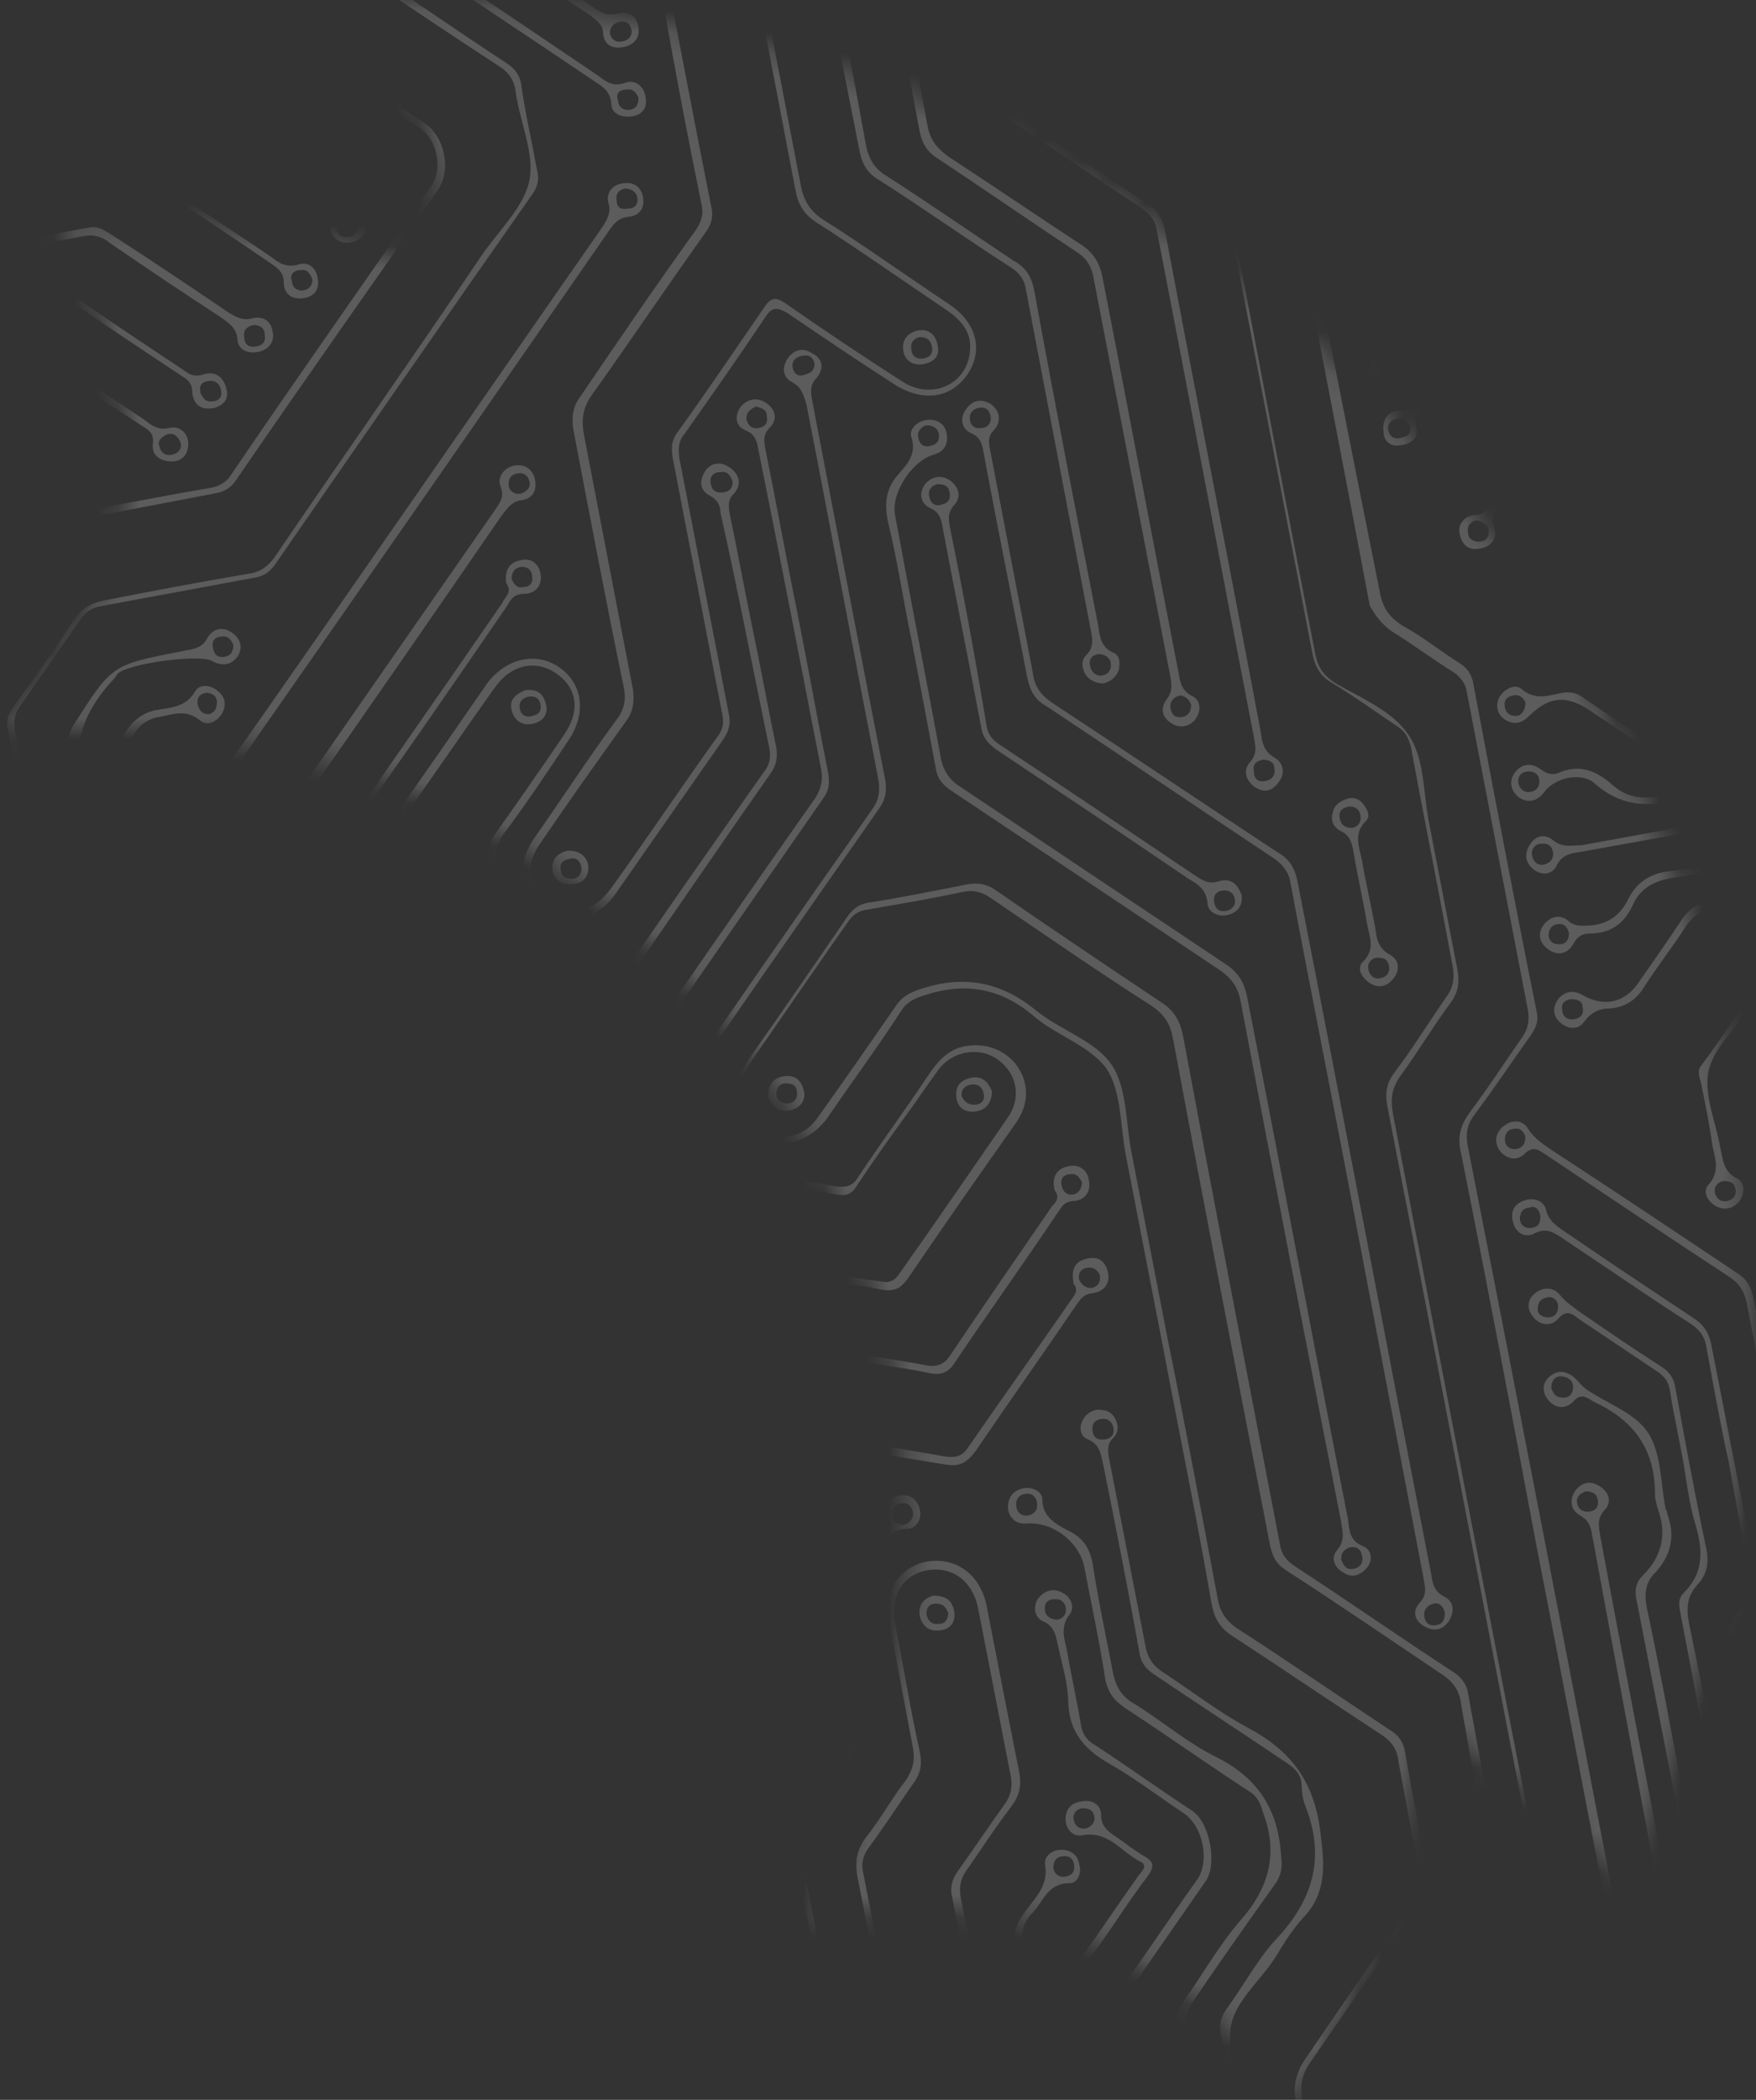 <svg width="82" height="98" viewBox="0 0 82 98" fill="none" xmlns="http://www.w3.org/2000/svg">
<rect x="0" y="0" width="82" height="98" fill="#333333" stroke="none"/>
<g opacity="0.2">
<mask id="mask0_1_614" style="mask-type:luminance" maskUnits="userSpaceOnUse" x="0" y="0" width="82" height="98">
<path d="M22.873 0.125C21.089 4.74369e-07 19.305 0 17.521 0C20.197 4.994 21.025 9.051 20.706 12.422C16.629 11.361 12.36 10.611 8.028 10.362C6.244 10.237 4.46 10.237 2.676 10.237C9.302 22.596 4.46 29.15 0 34.144C2.166 33.894 4.332 33.832 6.562 33.957C27.651 35.205 43.77 52.995 42.432 73.656C42.05 79.461 40.394 84.892 37.654 89.636C50.906 87.264 55.812 93.194 60.973 98C63.585 92.569 65.433 86.639 66.325 80.397C70.338 82.145 73.078 85.079 75.818 87.638C79.131 80.772 81.233 73.157 81.679 65.105C83.909 31.335 57.532 2.185 22.873 0.125Z" fill="white"/>
</mask>
<g mask="url(#mask0_1_614)">
<path d="M10.513 60.236C10.767 59.736 10.831 59.237 10.704 58.675C9.684 53.37 8.665 48.064 7.646 42.758C7.582 42.321 7.327 42.071 6.881 41.947C5.416 41.385 4.014 40.823 2.549 40.261C2.039 40.074 1.784 39.824 1.657 39.263C1.338 37.515 1.019 35.829 0.701 34.144C0.637 33.77 0.637 33.395 0.892 33.02C1.848 31.647 2.803 30.274 3.759 28.901C4.014 28.526 4.332 28.339 4.778 28.276C7.136 27.84 9.493 27.403 11.851 26.966C12.296 26.903 12.551 26.716 12.806 26.404C16.82 20.599 20.834 14.794 24.912 8.989C25.103 8.676 25.166 8.427 25.103 8.052C24.848 6.679 24.529 5.306 24.338 3.933C24.274 3.496 24.02 3.183 23.637 2.934C21.344 1.436 19.114 -0.125 16.82 -1.623C16.31 -1.935 16.055 -2.309 15.992 -2.871C15.291 -6.617 14.59 -10.299 13.826 -14.044C13.698 -14.044 13.571 -13.982 13.507 -13.982C14.272 -10.175 14.972 -6.429 15.673 -2.622C15.801 -2.06 15.992 -1.748 16.502 -1.436C18.731 0.062 20.961 1.561 23.255 3.059C23.765 3.371 24.02 3.745 24.083 4.307C24.274 5.68 24.975 7.178 24.72 8.427C24.465 9.675 23.255 10.799 22.491 11.922C19.241 16.729 15.992 21.348 12.806 26.029C12.488 26.466 12.105 26.716 11.596 26.778C9.366 27.153 7.072 27.59 4.842 28.027C4.269 28.152 3.886 28.339 3.504 28.838C2.612 30.212 1.657 31.585 0.637 32.958C0.382 33.333 0.255 33.645 0.382 34.144C0.765 35.954 1.083 37.764 1.402 39.575C1.465 40.074 1.72 40.324 2.23 40.511C3.695 41.073 5.161 41.634 6.626 42.196C7.072 42.383 7.263 42.633 7.391 43.07C8.346 48.251 9.366 53.432 10.385 58.613C10.64 59.861 9.939 60.922 8.792 61.11C7.646 61.297 6.69 60.548 6.435 59.299C5.607 54.992 4.715 50.623 3.95 46.316C3.823 45.505 3.504 44.943 2.612 44.693C1.975 44.506 1.402 44.194 0.765 44.069C1.211 44.568 1.848 44.755 2.485 44.943C3.186 45.192 3.504 45.567 3.632 46.316C4.46 50.685 5.288 55.117 6.18 59.487C6.371 60.61 7.136 61.297 8.155 61.422C9.111 61.609 10.067 61.11 10.513 60.236Z" fill="white"/>
<path d="M28.352 -15.73C28.734 -15.855 28.925 -15.667 29.18 -15.48C32.684 -13.108 36.188 -10.799 39.693 -8.427C40.139 -8.115 40.266 -7.802 40.394 -7.303C41.222 -2.809 42.114 1.623 42.942 6.117C43.069 6.742 43.324 7.116 43.834 7.428C46 8.864 48.166 10.362 50.333 11.798C50.715 12.047 50.906 12.359 51.033 12.796C52.244 19.101 53.455 25.343 54.665 31.647C54.729 32.022 54.729 32.334 54.474 32.646C54.155 33.083 54.283 33.52 54.729 33.77C55.111 34.019 55.557 33.894 55.812 33.582C56.13 33.145 56.067 32.646 55.621 32.459C55.175 32.209 55.111 31.834 55.047 31.46C53.837 25.28 52.69 19.101 51.48 12.921C51.352 12.297 51.097 11.86 50.587 11.486C48.485 10.112 46.383 8.677 44.28 7.303C43.77 6.929 43.452 6.554 43.324 5.93C42.496 1.436 41.604 -2.996 40.776 -7.49C40.648 -7.99 40.457 -8.364 40.011 -8.614C36.507 -10.923 33.067 -13.295 29.562 -15.605C29.18 -15.855 28.862 -16.104 28.989 -16.604C28.416 -16.479 27.842 -16.416 27.332 -16.292C27.396 -15.855 27.715 -15.543 28.352 -15.73ZM55.621 32.896C55.621 33.208 55.493 33.395 55.239 33.458C54.92 33.52 54.729 33.395 54.665 33.083C54.601 32.771 54.792 32.521 55.111 32.459C55.302 32.459 55.557 32.646 55.621 32.896Z" fill="white"/>
<path d="M2.23 24.469C4.842 24.032 7.391 23.532 10.003 23.033C10.449 22.971 10.767 22.783 11.022 22.409C14.144 17.852 17.33 13.358 20.452 8.864C21.089 7.927 20.77 6.367 19.814 5.743C17.712 4.369 15.673 2.934 13.571 1.56C13.252 1.373 12.997 1.124 12.934 0.749C12.041 -3.933 11.15 -8.552 10.258 -13.233C10.13 -13.233 10.003 -13.171 9.939 -13.171C10.831 -8.614 11.723 -3.995 12.551 0.562C12.679 1.186 12.934 1.623 13.507 1.935C15.546 3.246 17.584 4.619 19.623 5.992C20.388 6.492 20.706 7.865 20.133 8.676C17.011 13.171 13.889 17.602 10.831 22.097C10.576 22.534 10.194 22.721 9.748 22.783C7.199 23.22 4.715 23.72 2.166 24.157C1.529 24.282 1.019 24.531 0.573 25.03C-0.191 26.029 -1.083 26.966 -1.848 27.964C-2.039 28.152 -2.357 28.339 -2.103 28.776C-1.083 27.59 -0.128 26.466 0.828 25.28C1.21 24.781 1.656 24.531 2.23 24.469Z" fill="white"/>
<path d="M73.843 1.248C74.671 5.181 75.372 9.113 76.136 13.046C76.264 13.732 76.2 14.232 75.754 14.856C73.715 17.665 71.74 20.536 69.765 23.408C69.51 23.72 69.383 24.032 68.873 24.032C68.363 24.094 68.045 24.469 68.172 24.968C68.3 25.468 68.618 25.717 69.128 25.592C69.638 25.53 69.956 25.093 69.765 24.594C69.574 24.094 69.829 23.845 70.02 23.532C72.059 20.661 74.034 17.727 76.073 14.856C76.519 14.294 76.582 13.732 76.455 13.046C75.69 9.051 74.926 5.119 74.161 1.124C74.034 0.499 74.097 3.44017e-05 74.671 -0.437C74.671 -0.562 74.607 -0.687 74.607 -0.749C73.906 -0.187 73.651 0.312 73.843 1.248ZM69.51 24.718C69.574 25.031 69.383 25.28 69.064 25.28C68.809 25.28 68.554 25.155 68.554 24.843C68.491 24.531 68.682 24.344 68.937 24.282C69.255 24.344 69.446 24.469 69.51 24.718Z" fill="white"/>
<path d="M19.687 -1.623C22.363 0.187 25.103 1.998 27.779 3.808C28.161 4.057 28.48 4.245 28.543 4.806C28.543 5.306 28.989 5.493 29.499 5.431C30.009 5.368 30.264 4.994 30.136 4.494C30.072 4.057 29.69 3.683 29.18 3.87C28.607 4.057 28.288 3.808 27.97 3.558C25.294 1.748 22.618 -0.062 19.878 -1.873C19.432 -2.185 19.241 -2.497 19.114 -2.996C18.413 -6.804 17.648 -10.674 16.884 -14.482C16.756 -14.482 16.629 -14.419 16.565 -14.419C17.33 -10.549 18.094 -6.679 18.795 -2.809C18.923 -2.309 19.177 -1.935 19.687 -1.623ZM29.244 4.182C29.563 4.12 29.69 4.307 29.817 4.557C29.817 4.806 29.754 5.056 29.435 5.119C29.117 5.181 28.862 4.994 28.862 4.682C28.734 4.369 28.925 4.182 29.244 4.182Z" fill="white"/>
<path d="M63.011 -7.241C60.399 -5.868 58.806 -3.62 57.277 -1.248C57.086 -0.936 56.895 -0.624 56.385 -0.624C55.876 -0.624 55.621 -0.187 55.684 0.312C55.748 0.749 56.13 0.999 56.577 0.936C57.15 0.874 57.468 0.499 57.277 -1.34017e-05C57.15 -0.499 57.277 -0.811 57.596 -1.124C57.723 -1.248 57.851 -1.436 57.914 -1.623C59.252 -3.995 61.1 -5.868 63.457 -7.178C64.031 -7.49 64.158 -7.865 64.031 -8.489C63.139 -12.921 62.311 -17.291 61.482 -21.722C61.419 -22.034 61.355 -22.409 61.355 -22.721C61.227 -22.721 61.1 -22.659 61.036 -22.659C61.928 -18.04 62.757 -13.42 63.712 -8.801C63.776 -8.052 63.712 -7.615 63.011 -7.241ZM56.959 -1.34017e-05C57.023 0.312 56.895 0.562 56.577 0.624C56.258 0.687 56.067 0.499 56.003 0.25C55.939 -1.72308e-05 56.067 -0.25 56.385 -0.312C56.64 -0.375 56.895 -0.25 56.959 -1.34017e-05Z" fill="white"/>
<path d="M21.152 -3.558C23.319 -2.185 25.421 -0.687 27.524 0.687C27.842 0.936 28.161 1.124 28.161 1.561C28.225 2.122 28.607 2.31 29.18 2.185C29.626 2.06 29.881 1.748 29.817 1.311C29.754 0.749 29.371 0.499 28.862 0.624C28.416 0.749 28.161 0.624 27.842 0.437C25.676 -1.061 23.446 -2.497 21.216 -3.995C20.898 -4.245 20.706 -4.494 20.643 -4.869C20.069 -7.802 19.56 -10.736 18.923 -13.608C18.795 -14.232 19.241 -14.606 19.432 -15.043C19.241 -15.043 19.114 -14.981 18.923 -14.981C18.477 -14.357 18.604 -13.732 18.732 -13.046C19.305 -10.299 19.815 -7.615 20.324 -4.869C20.388 -4.182 20.706 -3.87 21.152 -3.558ZM28.989 0.999C29.308 0.999 29.435 1.124 29.499 1.436C29.499 1.685 29.371 1.873 29.053 1.935C28.734 1.998 28.543 1.81 28.479 1.561C28.479 1.248 28.671 1.061 28.989 0.999Z" fill="white"/>
<path d="M71.167 0.624C71.931 4.682 72.696 8.739 73.524 12.796C73.651 13.358 73.588 13.733 73.205 14.232C72.759 14.856 72.313 15.48 71.868 16.105C71.613 16.479 71.358 16.854 70.784 16.854C70.275 16.854 70.084 17.291 70.147 17.79C70.211 18.227 70.529 18.477 71.039 18.414C71.485 18.352 71.931 18.04 71.804 17.665C71.549 16.791 72.122 16.229 72.568 15.73C73.779 14.357 73.97 12.921 73.524 11.173C72.696 7.678 72.122 4.182 71.421 0.687C71.294 0.187 71.421 -0.25 71.74 -0.624C72.568 -1.498 73.269 -2.434 74.097 -3.308C74.097 -3.433 74.034 -3.558 74.034 -3.62C72.887 -2.684 72.059 -1.373 71.103 -0.25C70.912 9.85983e-05 71.103 0.312 71.167 0.624ZM71.485 17.478C71.549 17.727 71.421 17.977 71.103 18.04C70.784 18.102 70.529 17.977 70.466 17.603C70.402 17.291 70.593 17.166 70.912 17.041C71.23 17.041 71.421 17.228 71.485 17.478Z" fill="white"/>
<path d="M72.441 -7.99C69.383 -4.369 66.325 -0.749 63.203 2.871C62.948 3.183 62.757 3.433 62.247 3.433C61.673 3.371 61.419 3.808 61.482 4.307C61.546 4.806 61.865 5.056 62.374 5.056C62.884 4.994 63.203 4.619 63.139 4.12C63.075 3.745 63.139 3.496 63.394 3.183C66.579 -0.562 69.765 -4.307 72.951 -8.052C73.014 -8.115 73.142 -8.177 73.205 -8.24C73.205 -8.364 73.142 -8.489 73.142 -8.552C72.759 -8.552 72.632 -8.24 72.441 -7.99ZM62.82 4.057C62.82 4.369 62.757 4.557 62.438 4.619C62.12 4.681 61.928 4.557 61.865 4.307C61.801 3.995 61.928 3.745 62.247 3.683C62.502 3.62 62.693 3.808 62.82 4.057Z" fill="white"/>
<path d="M79.449 50.623C79.64 51.559 79.832 52.496 79.959 53.432C80.086 54.056 80.341 54.68 79.768 55.305C79.513 55.617 79.704 56.054 80.15 56.303C80.532 56.491 80.915 56.428 81.233 56.054C81.488 55.679 81.488 55.18 81.106 54.992C80.469 54.68 80.469 54.119 80.341 53.619C80.15 52.433 79.577 51.185 79.768 50.061C79.959 49 80.978 48.064 81.679 47.127C82.253 46.379 82.699 45.505 83.399 44.88C83.336 44.693 83.336 44.568 83.272 44.381C81.87 46.129 80.724 48.001 79.386 49.812C79.258 50.061 79.386 50.311 79.449 50.623ZM81.042 55.492C81.106 55.804 80.915 55.991 80.66 56.054C80.341 56.116 80.15 55.929 80.086 55.679C80.023 55.367 80.214 55.18 80.469 55.117C80.787 55.117 80.978 55.18 81.042 55.492Z" fill="white"/>
<path d="M78.557 42.883C77.856 43.944 77.156 44.943 76.455 45.941C75.818 46.815 74.862 47.003 73.906 46.441C73.46 46.191 73.078 46.254 72.76 46.628C72.505 47.003 72.505 47.377 72.823 47.689C73.206 48.064 73.715 48.064 73.97 47.689C74.289 47.252 74.671 47.065 75.181 47.065C75.881 47.003 76.391 46.691 76.773 46.066C77.41 45.068 78.111 44.194 78.749 43.195C79.067 42.758 79.386 42.508 79.959 42.383C80.915 42.259 81.87 42.009 82.826 41.884C82.826 41.759 82.762 41.635 82.762 41.572C81.743 41.759 80.724 42.009 79.704 42.134C79.195 42.196 78.876 42.446 78.557 42.883ZM73.906 47.003C73.97 47.315 73.843 47.502 73.524 47.564C73.206 47.627 72.951 47.44 72.951 47.127C72.887 46.815 73.078 46.691 73.333 46.628C73.715 46.628 73.906 46.753 73.906 47.003Z" fill="white"/>
<path d="M75.308 36.641C74.543 35.954 73.715 35.642 72.759 36.079C72.441 36.204 72.186 36.079 71.931 35.892C71.485 35.58 71.039 35.642 70.721 36.079C70.466 36.453 70.529 36.891 70.912 37.203C71.358 37.515 71.804 37.39 72.122 36.953C72.632 36.266 73.906 36.017 74.48 36.578C75.626 37.577 76.837 37.702 78.239 37.327C79.385 37.015 80.596 36.891 81.743 36.641C81.743 36.516 81.679 36.391 81.679 36.329C80.214 36.578 78.748 36.828 77.283 37.203C76.582 37.265 75.945 37.203 75.308 36.641ZM71.867 36.329C71.931 36.641 71.804 36.891 71.485 36.953C71.167 37.015 70.975 36.828 70.912 36.578C70.848 36.329 70.975 36.079 71.23 36.017C71.549 35.954 71.804 36.079 71.867 36.329Z" fill="white"/>
<path d="M77.283 34.831C76.2 34.082 75.053 33.333 73.97 32.584C73.652 32.334 73.333 32.272 72.951 32.334C72.314 32.459 71.677 32.708 71.039 32.147C70.721 31.897 70.275 32.147 70.02 32.521C69.829 32.896 69.892 33.333 70.275 33.582C70.657 33.832 71.039 33.77 71.358 33.457C72.314 32.521 73.078 32.396 74.225 33.145C75.244 33.832 76.2 34.456 77.219 35.143C77.538 35.33 77.857 35.517 78.239 35.392C79.322 35.143 80.405 34.956 81.488 34.768C81.488 34.643 81.424 34.519 81.424 34.456C80.341 34.643 79.322 34.893 78.239 35.08C77.857 35.143 77.538 35.018 77.283 34.831ZM71.231 32.771C71.231 33.02 71.167 33.27 70.912 33.395C70.593 33.457 70.338 33.333 70.275 33.02C70.211 32.708 70.338 32.521 70.657 32.459C70.912 32.396 71.103 32.521 71.231 32.771Z" fill="white"/>
<path d="M76.009 42.009C75.627 42.758 75.053 43.133 74.225 43.195C73.906 43.195 73.588 43.257 73.269 43.008C72.887 42.633 72.377 42.758 72.059 43.195C71.804 43.569 71.868 44.007 72.314 44.319C72.76 44.631 73.206 44.506 73.46 44.069C73.651 43.694 73.906 43.569 74.225 43.569C75.244 43.569 75.881 43.07 76.264 42.196C76.646 41.385 77.347 41.073 78.239 40.948C79.641 40.761 81.042 40.449 82.444 40.136C82.444 40.012 82.38 39.887 82.38 39.824C81.042 40.261 79.577 40.449 78.175 40.636C77.219 40.698 76.455 41.073 76.009 42.009ZM73.269 43.569C73.269 43.819 73.142 44.069 72.823 44.069C72.505 44.069 72.377 43.944 72.314 43.694C72.314 43.382 72.441 43.195 72.696 43.133C73.014 43.07 73.206 43.257 73.269 43.569Z" fill="white"/>
<path d="M72.505 39.2C72.122 38.888 71.676 39.013 71.421 39.45C71.167 39.887 71.23 40.261 71.613 40.573C71.995 40.886 72.505 40.823 72.696 40.386C72.951 39.887 73.333 39.824 73.779 39.762C76.582 39.263 79.322 38.763 82.125 38.264C82.125 38.139 82.061 38.014 82.061 37.952C79.322 38.451 76.582 38.95 73.843 39.45C73.333 39.45 72.951 39.575 72.505 39.2ZM72.505 39.7C72.568 39.949 72.505 40.199 72.186 40.324C71.868 40.449 71.613 40.261 71.549 39.949C71.485 39.7 71.613 39.45 71.868 39.387C72.25 39.325 72.441 39.45 72.505 39.7Z" fill="white"/>
<path d="M66.834 1.061C66.388 1.061 66.07 1.498 66.197 1.935C66.261 2.434 66.643 2.684 67.089 2.622C67.599 2.559 67.917 2.185 67.79 1.748C67.663 1.248 67.854 0.999 68.172 0.624C69.765 -1.248 71.422 -3.183 73.014 -5.056C73.206 -5.306 73.333 -5.618 73.715 -5.68C73.651 -5.868 73.651 -5.992 73.588 -6.18C71.74 -3.995 69.829 -1.873 67.981 0.312C67.663 0.687 67.471 1.061 66.834 1.061ZM67.471 1.685C67.535 1.997 67.408 2.247 67.089 2.31C66.771 2.372 66.579 2.247 66.516 1.935C66.452 1.623 66.579 1.436 66.898 1.311C67.153 1.311 67.408 1.373 67.471 1.685Z" fill="white"/>
<path d="M76.264 30.399C75.945 30.087 75.499 30.336 75.244 30.711C74.989 31.085 75.053 31.46 75.435 31.772C75.818 32.022 76.327 32.084 76.518 31.709C76.837 31.023 77.474 31.023 78.111 30.898C78.939 30.711 79.768 30.586 80.66 30.399C80.66 30.274 80.596 30.149 80.596 30.087C79.768 30.212 78.939 30.399 78.175 30.524C77.538 30.648 76.901 30.96 76.264 30.399ZM76.455 31.085C76.518 31.397 76.327 31.647 76.009 31.647C75.69 31.647 75.499 31.46 75.499 31.21C75.499 30.898 75.626 30.711 75.945 30.648C76.2 30.648 76.455 30.773 76.455 31.085Z" fill="white"/>
<path d="M75.053 23.907C74.734 23.657 74.288 23.845 74.034 24.219C73.843 24.594 73.843 24.906 74.161 25.218C74.48 25.53 74.989 25.655 75.244 25.28C75.754 24.407 76.646 24.531 77.41 24.344C78.047 24.219 78.748 24.094 79.449 24.032C79.449 23.907 79.385 23.782 79.385 23.72C78.557 23.845 77.729 24.032 76.964 24.157C76.264 24.219 75.626 24.469 75.053 23.907ZM75.244 24.531C75.308 24.843 75.117 25.093 74.798 25.093C74.48 25.093 74.352 24.968 74.288 24.594C74.288 24.344 74.416 24.219 74.734 24.157C74.989 24.157 75.18 24.282 75.244 24.531Z" fill="white"/>
<path d="M74.734 21.41C74.288 21.098 73.843 21.223 73.524 21.66C73.269 22.034 73.397 22.409 73.715 22.721C74.161 23.033 74.671 22.971 74.862 22.534C75.117 22.097 75.435 21.972 75.881 21.91C76.837 21.722 77.856 21.535 78.812 21.348C78.812 21.223 78.748 21.098 78.748 21.036C77.665 21.41 76.518 21.473 75.435 21.722C75.117 21.785 74.989 21.598 74.734 21.41ZM74.734 22.034C74.734 22.284 74.607 22.534 74.288 22.596C73.97 22.659 73.779 22.534 73.715 22.222C73.651 21.91 73.779 21.66 74.161 21.66C74.48 21.598 74.671 21.722 74.734 22.034Z" fill="white"/>
<path d="M76.009 27.964C75.563 27.59 75.117 27.652 74.798 28.152C74.543 28.526 74.607 28.901 74.989 29.213C75.499 29.587 75.945 29.4 76.2 28.963C76.327 28.713 76.455 28.589 76.773 28.526C77.92 28.339 79.003 28.027 80.15 27.964C80.15 27.84 80.086 27.715 80.086 27.652C79.067 27.84 77.984 27.964 76.964 28.152C76.646 28.214 76.327 28.276 76.009 27.964ZM76.009 28.526C76.009 28.776 75.945 29.026 75.626 29.088C75.308 29.15 75.053 29.026 74.989 28.651C74.926 28.339 75.117 28.152 75.372 28.089C75.69 28.089 75.881 28.214 76.009 28.526Z" fill="white"/>
<path d="M60.272 6.367C60.208 5.867 60.017 5.493 59.571 5.181C56.577 3.246 53.582 1.248 50.588 -0.749C49.441 -1.498 48.23 -1.248 47.657 -0.187C47.466 0.187 47.402 0.624 47.529 1.061C47.593 1.685 48.103 2.06 48.613 2.434C51.161 4.12 53.71 5.805 56.258 7.428C56.768 7.74 57.023 8.115 57.086 8.676C58.488 15.98 59.89 23.22 61.291 30.523C61.419 31.148 61.674 31.585 62.247 31.897C63.266 32.521 64.222 33.208 65.242 33.894C65.624 34.144 65.751 34.394 65.879 34.831C66.516 38.264 67.217 41.759 67.854 45.192C67.917 45.692 67.854 46.066 67.599 46.441C66.771 47.627 66.006 48.875 65.114 50.061C64.732 50.56 64.668 51.06 64.796 51.684C67.217 64.106 69.574 76.527 71.995 88.949C72.122 89.636 71.995 90.135 71.613 90.634C69.574 93.506 67.599 96.377 65.624 99.248C64.859 100.372 64.923 101.496 65.879 102.12C66.834 102.806 67.981 102.494 68.809 101.371C70.976 98.25 73.206 95.066 75.372 91.945C75.754 91.446 75.818 91.009 75.69 90.385C73.333 78.088 70.976 65.853 68.555 53.557C68.427 52.932 68.491 52.495 68.873 51.996C69.765 50.81 70.593 49.562 71.485 48.313C71.74 47.939 71.868 47.627 71.74 47.127C70.721 42.071 69.765 37.015 68.809 31.959C68.746 31.522 68.555 31.21 68.172 30.96C67.28 30.399 66.516 29.774 65.624 29.275C64.859 28.838 64.541 28.339 64.413 27.527C63.012 20.536 61.61 13.483 60.272 6.367ZM64.987 29.462C66.006 30.087 66.898 30.773 67.917 31.397C68.236 31.647 68.427 31.897 68.491 32.271C69.447 37.265 70.402 42.196 71.358 47.19C71.422 47.627 71.358 48.001 71.103 48.376C70.275 49.562 69.51 50.748 68.618 51.934C68.172 52.558 68.045 53.12 68.236 53.869C69.447 59.924 70.593 65.978 71.74 72.096C72.951 78.275 74.097 84.392 75.308 90.572C75.372 91.009 75.436 91.383 75.117 91.82C72.823 95.066 70.593 98.312 68.363 101.558C68.172 101.87 67.917 102.12 67.535 102.245C66.834 102.494 66.197 102.369 65.688 101.745C65.178 101.059 65.242 100.372 65.751 99.748C67.726 96.876 69.701 94.005 71.74 91.134C72.25 90.385 72.377 89.76 72.186 88.887C69.765 76.59 67.408 64.293 65.05 51.996C64.923 51.309 64.987 50.81 65.369 50.248C66.197 49.125 66.898 47.939 67.726 46.815C68.109 46.316 68.172 45.816 68.045 45.192C67.599 42.883 67.153 40.573 66.707 38.264C66.452 36.89 66.516 35.33 65.751 34.269C65.05 33.208 63.585 32.583 62.374 31.897C61.801 31.522 61.546 31.148 61.419 30.523C60.017 23.283 58.615 16.042 57.278 8.864C57.15 8.177 56.831 7.74 56.258 7.366C53.71 5.743 51.225 4.057 48.676 2.372C48.167 1.997 47.657 1.623 47.657 0.936C47.657 0.312 47.912 -0.125 48.485 -0.437C49.122 -0.811 49.759 -0.624 50.333 -0.25C53.2 1.685 56.131 3.62 58.998 5.493C59.571 5.867 59.826 6.304 59.89 6.866C61.228 14.045 62.629 21.16 63.967 28.276C64.222 28.713 64.477 29.088 64.987 29.462Z" fill="white"/>
<path d="M64.477 98.25C66.388 95.503 68.3 92.694 70.211 89.948C70.466 89.573 70.529 89.199 70.402 88.762C69.765 85.516 69.128 82.27 68.555 79.024C68.491 78.587 68.236 78.275 67.854 78.025C65.369 76.403 62.948 74.717 60.463 73.094C60.081 72.845 59.826 72.532 59.762 72.033C58.233 64.106 56.704 56.178 55.239 48.313C55.111 47.689 54.856 47.19 54.283 46.815C51.671 45.068 49.059 43.32 46.446 41.51C46.064 41.26 45.682 41.197 45.236 41.26C43.643 41.572 42.114 41.884 40.521 42.134C40.139 42.196 39.884 42.383 39.629 42.696C38.036 45.005 36.507 47.252 34.914 49.499C34.022 50.81 34.214 52.121 35.297 52.932C36.444 53.682 37.781 53.37 38.673 52.121C39.82 50.436 41.031 48.813 42.114 47.127C42.369 46.753 42.751 46.566 43.197 46.441C45.108 45.817 46.765 46.129 48.294 47.44C49.313 48.313 50.906 48.813 51.671 49.874C52.371 50.935 52.308 52.496 52.563 53.869C53.136 56.803 53.709 59.799 54.283 62.733C55.047 66.79 55.876 70.785 56.577 74.842C56.704 75.529 56.959 75.966 57.532 76.34C59.826 77.838 62.12 79.399 64.413 80.897C64.923 81.209 65.241 81.584 65.305 82.208C65.624 83.955 65.942 85.703 66.325 87.451C66.452 87.95 66.325 88.325 66.07 88.699C64.35 91.134 62.629 93.631 60.973 96.065C60.144 97.251 60.336 98.562 61.419 99.248C62.438 99.81 63.649 99.436 64.477 98.25ZM61.228 96.19C62.948 93.693 64.668 91.196 66.388 88.762C66.643 88.387 66.77 88.013 66.707 87.513C66.325 85.641 65.942 83.706 65.624 81.833C65.56 81.334 65.305 80.959 64.859 80.71C62.502 79.149 60.144 77.526 57.723 75.966C57.277 75.653 57.023 75.279 56.895 74.78C56.131 70.722 55.366 66.603 54.538 62.545C53.964 59.611 53.391 56.615 52.818 53.682C52.563 52.308 52.626 50.685 51.862 49.624C51.097 48.563 49.505 48.064 48.421 47.19C46.765 45.817 45.045 45.505 43.069 46.129C42.496 46.316 42.114 46.503 41.795 47.003C40.585 48.75 39.374 50.498 38.164 52.184C37.59 52.995 36.698 53.245 35.806 52.932C34.978 52.62 34.468 51.809 34.468 50.935C34.532 50.373 34.851 49.936 35.105 49.499C36.571 47.377 38.036 45.255 39.565 43.07C39.82 42.696 40.075 42.508 40.521 42.446C41.986 42.196 43.452 41.947 44.917 41.634C45.491 41.51 45.873 41.634 46.319 41.947C48.804 43.632 51.225 45.317 53.773 46.94C54.41 47.377 54.665 47.814 54.793 48.563C56.258 56.428 57.787 64.293 59.316 72.158C59.444 72.72 59.635 73.032 60.144 73.344C62.566 74.904 64.923 76.527 67.344 78.15C67.917 78.525 68.172 78.962 68.236 79.586C68.682 82.02 69.064 84.517 69.701 86.952C70.147 88.699 69.892 90.01 68.809 91.446C67.089 93.693 65.624 96.065 64.031 98.312C63.266 99.373 61.992 99.498 61.164 98.624C60.654 97.875 60.59 97.064 61.228 96.19Z" fill="white"/>
<path d="M32.748 9.488C32.876 9.987 32.748 10.362 32.493 10.736C30.646 13.296 28.862 15.917 27.078 18.539C26.759 18.976 26.695 19.413 26.759 19.974C27.524 23.969 28.288 28.027 29.117 32.022C29.244 32.583 29.18 33.083 28.798 33.582C27.46 35.392 26.25 37.265 24.975 39.075C24.083 40.324 24.274 41.759 25.421 42.508C26.568 43.257 27.906 42.945 28.798 41.634C30.454 39.262 32.111 36.89 33.768 34.519C34.022 34.144 34.15 33.769 34.022 33.27C33.64 31.273 33.258 29.275 32.876 27.34C32.493 25.343 32.111 23.345 31.729 21.41C31.665 20.973 31.665 20.599 31.984 20.224C33.258 18.414 34.532 16.604 35.743 14.794C36.061 14.294 36.316 14.357 36.762 14.606C38.419 15.73 40.075 16.854 41.732 17.915C43.07 18.788 44.407 18.601 45.172 17.478C45.937 16.354 45.618 15.043 44.28 14.169C42.305 12.859 40.394 11.485 38.419 10.237C37.845 9.862 37.527 9.363 37.399 8.676C36.571 4.369 35.743 0.062 34.914 -4.245C34.787 -4.806 34.596 -5.181 34.086 -5.493C31.92 -6.929 29.754 -8.364 27.651 -9.8C26.313 -10.674 24.975 -10.549 24.147 -9.425C23.319 -8.239 23.637 -6.991 25.039 -6.055C26.695 -4.931 28.288 -3.87 29.945 -2.809C30.327 -2.559 30.582 -2.247 30.646 -1.748C31.283 1.997 31.984 5.743 32.748 9.488ZM30.136 -2.996C28.416 -4.12 26.759 -5.243 25.103 -6.367C24.72 -6.617 24.402 -6.866 24.211 -7.241C23.828 -8.052 23.956 -8.989 24.657 -9.55C25.358 -10.175 26.25 -10.237 27.205 -9.675C29.435 -8.239 31.601 -6.741 33.831 -5.306C34.277 -4.994 34.532 -4.619 34.66 -4.12C35.488 0.187 36.316 4.557 37.144 8.864C37.272 9.55 37.527 9.987 38.1 10.362C40.139 11.673 42.178 13.108 44.216 14.482C44.853 14.918 45.363 15.48 45.3 16.292C45.236 17.915 43.516 18.726 42.114 17.79C40.266 16.604 38.482 15.418 36.698 14.169C36.252 13.857 35.998 13.857 35.679 14.357C34.341 16.292 33.003 18.289 31.601 20.224C31.346 20.599 31.346 20.911 31.41 21.348C31.793 23.345 32.175 25.343 32.557 27.278C32.939 29.275 33.322 31.273 33.704 33.208C33.831 33.707 33.768 34.081 33.449 34.456C31.793 36.766 30.2 39.138 28.543 41.447C27.715 42.571 26.632 42.883 25.612 42.196C24.593 41.51 24.466 40.386 25.294 39.262C26.568 37.39 27.906 35.517 29.244 33.645C29.563 33.208 29.626 32.771 29.563 32.209C28.798 28.214 28.034 24.282 27.269 20.287C27.142 19.6 27.205 19.038 27.651 18.414C29.435 15.917 31.155 13.358 32.939 10.861C33.258 10.424 33.322 10.05 33.194 9.55C32.43 5.743 31.729 1.935 30.964 -1.873C30.773 -2.372 30.582 -2.747 30.136 -2.996Z" fill="white"/>
<path d="M29.881 101.059C30.964 101.121 31.92 100.497 32.302 99.498C32.493 98.999 32.43 98.499 32.302 98C31.346 93.069 30.391 88.138 29.435 83.207C29.308 82.645 29.435 82.208 29.754 81.708C30.518 80.647 31.219 79.586 31.984 78.525C32.366 78.026 32.43 77.526 32.302 76.902C31.856 74.655 31.41 72.408 30.964 70.223C30.901 69.724 30.901 69.349 31.219 68.975C33.258 66.041 35.297 63.169 37.336 60.236C37.654 59.799 37.973 59.612 38.546 59.736C39.374 59.924 40.266 59.986 41.094 60.173C41.732 60.298 42.05 60.173 42.432 59.612C44.089 57.177 45.745 54.805 47.466 52.371C48.103 51.434 48.039 50.436 47.402 49.624C46.765 48.875 45.809 48.626 44.854 48.875C44.216 49.062 43.77 49.562 43.388 50.124C42.305 51.747 41.158 53.307 40.075 54.93C39.82 55.367 39.502 55.429 38.992 55.367C38.036 55.18 37.081 55.055 36.125 54.93C35.679 54.868 35.424 54.93 35.106 55.305C32.175 59.549 29.244 63.731 26.313 67.976C26.058 68.288 26.058 68.6 26.122 68.975C26.504 71.034 26.887 73.094 27.333 75.154C27.46 75.716 27.333 76.091 27.014 76.59C26.186 77.713 25.485 78.837 24.657 79.898C24.338 80.335 24.211 80.772 24.338 81.272C24.912 84.205 25.485 87.201 26.058 90.135C26.632 93.131 27.205 96.065 27.779 99.061C28.034 100.247 28.798 100.996 29.881 101.059ZM24.657 81.272C24.593 80.835 24.657 80.46 24.912 80.085C25.74 78.962 26.504 77.776 27.333 76.59C27.651 76.153 27.715 75.778 27.587 75.279C27.142 73.219 26.759 71.159 26.377 69.1C26.313 68.725 26.25 68.413 26.504 68.038C29.435 63.856 32.302 59.674 35.233 55.554C35.424 55.242 35.615 55.18 35.998 55.242C37.017 55.429 38.036 55.554 39.056 55.742C39.565 55.866 39.82 55.679 40.075 55.242C40.776 54.181 41.541 53.12 42.305 52.059C42.815 51.372 43.261 50.685 43.77 49.999C44.408 49.062 45.682 48.813 46.574 49.437C47.466 50.061 47.721 51.185 47.084 52.121C45.363 54.618 43.643 57.115 41.923 59.549C41.668 59.861 41.413 59.861 41.094 59.799C40.139 59.674 39.247 59.549 38.291 59.362C37.718 59.237 37.336 59.362 37.017 59.861C34.978 62.857 32.876 65.854 30.773 68.85C30.455 69.287 30.455 69.661 30.518 70.098C30.964 72.408 31.41 74.655 31.856 76.965C31.984 77.526 31.856 77.901 31.538 78.338C30.773 79.399 30.009 80.522 29.244 81.584C28.862 82.083 28.798 82.52 28.925 83.144C29.435 85.579 29.881 88.075 30.327 90.51C30.837 93.069 31.283 95.566 31.793 98.125C32.047 99.436 31.41 100.497 30.263 100.684C29.117 100.871 28.161 100.122 27.906 98.874C26.95 93.069 25.804 87.139 24.657 81.272Z" fill="white"/>
<path d="M56.13 109.111C53.455 107.55 50.97 105.678 48.358 103.992C47.975 103.743 47.784 103.431 47.657 102.994C46.765 98.187 45.809 93.319 44.853 88.512C44.79 88.075 44.853 87.701 45.108 87.326C45.809 86.328 46.446 85.329 47.211 84.33C47.593 83.831 47.72 83.331 47.593 82.707C47.083 80.148 46.574 77.526 46.064 74.905C45.745 73.406 44.535 72.595 43.133 72.907C41.986 73.219 41.285 74.28 41.477 75.466C41.859 77.464 42.241 79.524 42.623 81.521C42.751 82.145 42.623 82.582 42.305 83.082C41.668 83.893 41.158 84.829 40.521 85.641C40.011 86.265 39.884 86.889 40.075 87.763C41.222 93.631 42.369 99.436 43.452 105.303C43.579 105.803 43.77 106.177 44.216 106.427C47.211 108.424 50.205 110.484 53.263 112.419C53.901 112.856 54.283 113.356 54.346 114.105C54.41 114.604 54.538 115.041 54.601 115.54C54.665 115.54 54.792 115.478 54.856 115.478C54.601 114.292 54.792 113.043 53.327 112.17C50.333 110.359 47.529 108.299 44.599 106.364C44.089 105.99 43.834 105.615 43.707 105.054C42.623 99.186 41.477 93.381 40.33 87.513C40.202 87.014 40.266 86.64 40.585 86.203C41.285 85.266 41.923 84.268 42.623 83.269C43.006 82.77 43.069 82.333 42.942 81.708C42.496 79.711 42.178 77.713 41.795 75.778C41.54 74.468 42.178 73.469 43.324 73.282C44.471 73.094 45.427 73.781 45.682 75.092C46.191 77.713 46.701 80.335 47.211 82.957C47.274 83.394 47.211 83.768 46.956 84.143C46.191 85.204 45.49 86.265 44.726 87.326C44.471 87.701 44.344 88.075 44.471 88.575C45.427 93.443 46.383 98.312 47.274 103.243C47.338 103.743 47.593 104.055 47.975 104.305C51.097 106.364 54.155 108.487 57.277 110.484C57.723 110.796 57.978 111.171 58.042 111.67C58.233 112.731 58.424 113.792 58.743 114.854C58.934 114.354 58.679 113.855 58.679 113.356C58.87 111.358 57.851 110.172 56.13 109.111Z" fill="white"/>
<path d="M21.917 77.027C23.191 76.777 23.956 75.716 23.765 74.405C23.51 72.907 23.191 71.409 22.936 69.911C22.809 69.412 22.936 69.037 23.191 68.6C24.465 66.852 25.676 65.042 26.95 63.232C27.333 62.733 27.396 62.296 27.269 61.671C25.931 54.68 24.593 47.689 23.191 40.761C23.064 39.949 23.128 39.387 23.637 38.763C24.657 37.39 25.612 35.954 26.568 34.519C27.396 33.27 27.205 31.897 26.122 31.148C25.039 30.399 23.637 30.711 22.745 31.897C21.28 34.019 19.814 36.142 18.349 38.201C18.031 38.638 18.031 39.013 18.158 39.45C18.859 43.07 19.56 46.691 20.261 50.311C20.961 53.869 21.599 57.427 22.299 60.985C22.427 61.547 22.363 61.983 21.981 62.483C20.706 64.231 19.496 66.041 18.222 67.851C17.967 68.225 17.839 68.538 17.903 69.037C18.285 71.034 18.668 73.032 19.05 74.967C19.496 76.465 20.579 77.276 21.917 77.027ZM19.496 74.904C19.114 72.969 18.731 71.034 18.349 69.099C18.285 68.662 18.349 68.35 18.604 67.976C19.814 66.228 21.025 64.418 22.299 62.733C22.745 62.171 22.809 61.609 22.682 60.922C21.981 57.427 21.28 53.869 20.643 50.311C19.942 46.753 19.241 43.133 18.54 39.575C18.477 39.138 18.477 38.701 18.731 38.326C20.197 36.266 21.599 34.206 23.064 32.147C23.828 31.023 24.975 30.773 25.931 31.398C26.95 32.084 27.141 33.145 26.313 34.331C25.294 35.829 24.211 37.39 23.191 38.825C22.809 39.325 22.745 39.762 22.873 40.386C24.274 47.44 25.612 54.431 26.95 61.484C27.078 62.171 26.95 62.67 26.568 63.169C25.358 64.917 24.147 66.665 22.936 68.35C22.618 68.85 22.49 69.287 22.618 69.849C22.936 71.222 23.191 72.657 23.446 74.093C23.701 75.466 23.064 76.465 21.917 76.652C20.643 76.902 19.751 76.215 19.496 74.904Z" fill="white"/>
<path d="M23.637 86.827C24.147 86.639 24.274 86.265 24.147 85.828C24.02 85.391 23.573 85.079 23.128 85.329C22.554 85.641 22.299 85.329 21.917 85.079C19.623 83.519 17.266 81.958 14.972 80.46C14.526 80.148 14.271 79.836 14.208 79.336C13.443 75.341 12.679 71.409 11.914 67.414C11.787 66.915 11.914 66.54 12.169 66.166C12.742 65.354 13.316 64.48 13.953 63.669C14.335 63.169 14.399 62.733 14.271 62.108C12.742 54.368 11.277 46.691 9.748 38.95C9.621 38.201 9.748 37.702 10.13 37.078C16.247 28.339 22.363 19.538 28.416 10.799C28.671 10.424 28.862 10.175 29.371 10.112C29.945 10.05 30.136 9.613 30.009 9.113C29.881 8.676 29.562 8.489 29.116 8.552C28.543 8.614 28.288 9.051 28.416 9.488C28.543 9.925 28.352 10.237 28.161 10.549C21.981 19.413 15.864 28.276 9.684 37.078C9.302 37.639 9.175 38.139 9.302 38.825C10.066 42.696 10.831 46.566 11.532 50.436C12.296 54.368 13.061 58.301 13.826 62.171C13.953 62.67 13.889 63.107 13.571 63.482C12.934 64.293 12.424 65.167 11.787 65.978C11.405 66.415 11.341 66.852 11.468 67.477C12.233 71.471 13.061 75.466 13.762 79.461C13.889 80.023 14.08 80.335 14.59 80.647C16.948 82.208 19.305 83.768 21.599 85.329C21.981 85.578 22.363 85.828 22.49 86.39C22.682 86.827 23.128 87.014 23.637 86.827ZM28.798 9.363C28.734 9.113 28.862 8.864 29.18 8.801C29.435 8.801 29.69 8.926 29.754 9.176C29.817 9.488 29.69 9.738 29.308 9.738C28.989 9.8 28.798 9.675 28.798 9.363ZM22.809 86.078C22.809 85.828 22.936 85.641 23.255 85.578C23.573 85.516 23.765 85.641 23.828 85.953C23.892 86.265 23.701 86.515 23.382 86.515C23.128 86.577 22.873 86.452 22.809 86.078Z" fill="white"/>
<path d="M46.255 21.098C46.191 20.724 46.064 20.412 46.446 20.037C46.765 19.663 46.701 19.163 46.255 18.851C45.809 18.601 45.427 18.664 45.108 19.101C44.79 19.538 44.917 20.037 45.363 20.224C45.809 20.412 45.873 20.786 45.937 21.161C46.765 25.592 47.466 28.963 47.975 31.647C48.103 32.209 48.294 32.646 48.867 32.958C52.435 35.33 55.939 37.702 59.507 40.074C59.953 40.386 60.208 40.761 60.272 41.26C61.291 46.691 62.374 52.059 63.394 57.489C64.413 62.857 65.432 68.163 66.452 73.531C66.516 73.968 66.707 74.405 66.261 74.842C65.942 75.217 66.07 75.654 66.516 75.903C66.962 76.153 67.344 76.091 67.662 75.654C67.917 75.217 67.917 74.78 67.471 74.53C66.962 74.28 66.898 73.906 66.834 73.469C64.732 62.67 62.693 51.871 60.59 41.135C60.463 40.511 60.208 40.074 59.635 39.762C56.13 37.452 52.69 35.143 49.186 32.833C48.612 32.459 48.294 32.022 48.23 31.398C47.72 28.776 47.083 25.405 46.255 21.098ZM45.299 19.6C45.236 19.288 45.427 19.101 45.682 19.038C46 18.976 46.191 19.101 46.255 19.413C46.319 19.725 46.128 19.975 45.809 19.975C45.554 20.037 45.299 19.85 45.299 19.6ZM67.471 75.279C67.471 75.529 67.407 75.778 67.089 75.841C66.77 75.903 66.579 75.778 66.516 75.466C66.452 75.154 66.643 74.904 66.962 74.842C67.216 74.78 67.407 74.967 67.471 75.279Z" fill="white"/>
<path d="M63.648 72.158C63.011 71.908 63.011 71.409 62.948 70.91C61.355 62.795 59.826 54.618 58.233 46.503C58.105 45.879 57.851 45.442 57.341 45.068C53.136 42.259 48.931 39.45 44.726 36.641C44.28 36.329 44.089 35.954 43.961 35.517C43.261 31.71 42.496 27.84 41.795 24.032C41.604 23.033 42.56 21.535 43.579 21.223C44.089 21.098 44.28 20.724 44.216 20.287C44.153 19.787 43.77 19.538 43.261 19.6C42.815 19.663 42.432 20.037 42.56 20.412C42.815 21.161 42.369 21.66 41.986 22.097C41.349 22.784 41.285 23.533 41.477 24.407C41.923 26.217 42.177 28.027 42.56 29.837C42.942 31.834 43.324 33.832 43.706 35.892C43.77 36.329 44.025 36.641 44.407 36.891C48.612 39.7 52.817 42.508 57.022 45.317C57.532 45.692 57.787 46.066 57.914 46.628C59.444 54.743 61.036 62.92 62.629 71.034C62.693 71.471 62.82 71.908 62.438 72.345C62.119 72.72 62.31 73.157 62.757 73.406C63.139 73.656 63.521 73.531 63.84 73.157C64.094 72.845 64.094 72.345 63.648 72.158ZM42.878 20.412C42.815 20.162 43.006 19.912 43.261 19.85C43.579 19.85 43.77 19.975 43.834 20.224C43.898 20.536 43.77 20.724 43.515 20.786C43.197 20.911 42.942 20.786 42.878 20.412ZM63.203 73.219C62.884 73.282 62.757 73.094 62.629 72.782C62.629 72.533 62.693 72.345 63.011 72.221C63.33 72.158 63.521 72.283 63.585 72.533C63.712 72.907 63.521 73.157 63.203 73.219Z" fill="white"/>
<path d="M77.092 105.553C72.951 106.302 68.809 107.051 64.668 107.862C64.095 107.987 63.712 107.925 63.203 107.613C60.527 105.74 57.787 103.93 55.047 102.12C54.602 101.808 54.347 101.496 54.219 100.934C53.773 98.499 53.327 96.127 52.818 93.755C52.69 93.256 52.818 92.882 53.072 92.445C54.156 90.884 55.239 89.324 56.322 87.763C56.831 87.014 56.513 85.079 55.685 84.517C54.156 83.519 52.69 82.457 51.161 81.459C50.715 81.209 50.524 80.897 50.46 80.397C50.269 79.274 50.014 78.15 49.823 77.027C49.696 76.465 49.505 75.903 49.95 75.341C50.205 75.029 50.014 74.53 49.632 74.343C49.186 74.093 48.804 74.218 48.485 74.592C48.23 74.967 48.294 75.466 48.676 75.654C49.313 75.903 49.313 76.465 49.441 76.964C49.632 77.838 49.887 78.65 49.887 79.524C49.95 80.835 50.651 81.646 51.734 82.27C52.945 82.957 54.092 83.831 55.302 84.642C56.194 85.266 56.513 86.889 55.876 87.763C54.793 89.261 53.773 90.822 52.69 92.32C52.435 92.694 52.308 93.069 52.435 93.568C52.945 96.127 53.455 98.624 53.901 101.183C53.964 101.683 54.219 101.995 54.602 102.245C57.468 104.117 60.336 106.052 63.203 107.987C63.585 108.237 63.967 108.237 64.413 108.175C68.555 107.426 72.76 106.614 76.901 105.865C77.474 105.74 77.92 105.803 78.43 106.177C80.214 107.426 81.998 108.612 83.782 109.798C83.973 109.922 84.164 110.234 84.674 109.985C82.444 108.487 80.278 107.051 78.111 105.615C77.856 105.366 77.474 105.491 77.092 105.553ZM48.804 75.217C48.74 74.904 48.867 74.717 49.059 74.655C49.441 74.592 49.632 74.655 49.759 74.967C49.823 75.279 49.696 75.529 49.377 75.591C49.122 75.591 48.867 75.466 48.804 75.217Z" fill="white"/>
<path d="M83.782 76.34C84.546 75.529 84.61 74.655 84.419 73.594C83.527 69.224 82.698 64.855 81.87 60.548C81.743 59.986 81.552 59.674 81.042 59.362C78.239 57.489 75.435 55.617 72.568 53.744C72.122 53.432 71.676 53.182 71.358 52.683C71.103 52.246 70.593 52.246 70.211 52.558C69.829 52.87 69.765 53.307 70.02 53.682C70.338 54.119 70.848 54.181 71.167 53.869C71.612 53.432 71.867 53.682 72.25 53.931C75.053 55.804 77.92 57.739 80.787 59.612C81.233 59.924 81.424 60.236 81.552 60.735C81.998 63.045 82.444 65.292 82.89 67.601C83.336 69.786 83.718 71.971 84.164 74.156C84.291 74.78 84.291 75.341 83.782 75.841C83.017 76.652 82.953 77.464 83.208 78.525C84.291 83.956 85.311 89.386 86.394 94.817C86.521 95.316 86.457 95.753 86.139 96.127C85.566 96.877 85.12 97.626 84.546 98.312C84.228 98.687 84.291 98.999 84.546 99.373C85.757 100.996 86.903 102.619 88.114 104.242C88.56 104.804 88.687 105.241 88.114 105.865C87.732 106.302 87.541 106.864 86.776 106.864C86.33 106.864 86.139 107.301 86.203 107.738C86.266 108.175 86.585 108.424 87.031 108.424C87.477 108.424 87.923 108.05 87.796 107.675C87.541 106.801 88.114 106.302 88.56 105.74C88.879 105.241 88.942 104.929 88.56 104.429C87.35 102.807 86.203 101.121 84.928 99.498C84.61 99.061 84.482 98.687 84.928 98.25C86.712 96.502 86.712 94.567 86.203 92.257C85.12 87.513 84.355 82.707 83.399 77.963C83.336 77.277 83.336 76.777 83.782 76.34ZM71.23 53.057C71.23 53.37 71.103 53.557 70.848 53.619C70.529 53.682 70.275 53.494 70.275 53.182C70.275 52.933 70.402 52.683 70.721 52.683C70.975 52.62 71.166 52.808 71.23 53.057ZM87.541 107.488C87.604 107.8 87.413 107.987 87.158 108.05C86.903 108.112 86.649 107.987 86.585 107.675C86.585 107.426 86.649 107.238 86.967 107.176C87.222 106.989 87.477 107.176 87.541 107.488Z" fill="white"/>
<path d="M16.82 72.72C16.502 71.222 16.247 69.661 15.928 68.163C15.864 67.789 15.864 67.477 16.119 67.164C16.183 67.04 16.247 66.915 16.374 66.79C18.094 65.105 18.094 63.232 17.648 60.985C16.119 53.869 14.845 46.691 13.443 39.575C13.316 38.888 13.443 38.389 13.826 37.889C17.075 33.27 20.261 28.651 23.446 24.032C23.701 23.72 23.892 23.408 24.338 23.345C24.848 23.283 25.103 22.908 24.975 22.347C24.848 21.847 24.466 21.66 24.02 21.722C23.51 21.847 23.191 22.284 23.383 22.721C23.574 23.221 23.319 23.47 23.128 23.782C19.878 28.464 16.565 33.208 13.316 37.889C12.997 38.326 12.934 38.763 12.997 39.325C14.527 47.315 16.056 55.305 17.648 63.294C17.776 63.856 17.776 64.293 17.33 64.668C15.546 66.415 15.355 68.475 16.056 70.785C16.693 72.845 16.948 75.029 17.33 77.152C17.457 77.713 17.712 78.088 18.158 78.4C18.859 78.9 19.878 79.212 20.133 80.21C20.261 80.585 20.77 80.71 21.153 80.46C21.535 80.273 21.726 79.898 21.535 79.461C21.344 79.024 21.025 78.837 20.579 78.962C19.496 79.149 17.776 78.026 17.521 76.964C17.393 75.654 17.075 74.156 16.82 72.72ZM23.765 22.721C23.701 22.409 23.828 22.159 24.147 22.097C24.402 22.035 24.657 22.159 24.721 22.471C24.784 22.721 24.657 22.908 24.338 23.033C24.083 23.096 23.828 22.971 23.765 22.721ZM20.388 79.898C20.388 79.648 20.515 79.399 20.77 79.336C21.025 79.336 21.28 79.399 21.344 79.711C21.407 80.023 21.216 80.273 20.898 80.273C20.643 80.397 20.452 80.21 20.388 79.898Z" fill="white"/>
<path d="M74.926 104.117C75.499 103.992 76.073 103.805 76.71 104.305C77.028 104.554 77.538 104.367 77.729 103.992C77.984 103.555 77.856 103.181 77.474 102.869C77.092 102.619 76.582 102.682 76.391 103.056C76.136 103.618 75.626 103.68 75.117 103.743C71.868 104.367 68.618 104.929 65.305 105.553C64.668 105.678 64.158 105.553 63.649 105.178C61.482 103.68 59.316 102.245 57.15 100.809C56.704 100.497 56.449 100.122 56.385 99.623C56.067 97.938 55.748 96.315 55.43 94.629C55.366 94.192 55.43 93.818 55.685 93.443C56.959 91.571 58.233 89.761 59.571 87.888C59.826 87.513 59.89 87.139 59.826 86.64C59.699 84.517 58.806 83.019 56.831 82.02C55.43 81.334 54.219 80.273 52.881 79.461C52.371 79.149 52.117 78.712 51.989 78.15C51.671 76.465 51.288 74.717 51.034 73.032C50.906 72.283 50.588 71.784 49.95 71.471C49.377 71.159 48.676 70.847 48.676 69.973C48.676 69.599 48.166 69.349 47.721 69.474C47.211 69.599 47.02 70.036 47.083 70.473C47.147 70.847 47.466 71.159 47.975 71.097C49.25 71.034 50.46 72.033 50.651 73.219C50.97 74.904 51.352 76.652 51.607 78.338C51.734 79.024 52.053 79.399 52.626 79.773C54.538 81.022 56.385 82.333 58.297 83.581C58.743 83.831 58.87 84.205 58.998 84.642C59.699 86.515 59.252 88.138 57.914 89.636C56.895 90.822 56.131 92.195 55.239 93.443C54.984 93.818 54.856 94.192 54.984 94.692C55.366 96.44 55.685 98.187 56.003 99.998C56.067 100.434 56.258 100.747 56.64 100.996C58.998 102.557 61.355 104.117 63.712 105.74C64.095 105.99 64.477 106.052 64.923 105.99C66.643 105.678 68.427 105.366 70.147 104.991C71.804 104.679 73.333 104.429 74.926 104.117ZM76.519 103.68C76.455 103.368 76.582 103.181 76.837 103.119C77.156 103.056 77.41 103.181 77.474 103.493C77.538 103.743 77.41 103.992 77.092 104.055C76.837 104.055 76.582 103.992 76.519 103.68ZM48.039 70.722C47.784 70.785 47.529 70.66 47.466 70.348C47.402 70.036 47.529 69.786 47.848 69.724C48.103 69.661 48.358 69.786 48.421 70.098C48.485 70.473 48.294 70.66 48.039 70.722Z" fill="white"/>
<path d="M24.975 -13.42C25.039 -12.858 25.421 -12.546 25.931 -12.734C26.441 -12.858 26.759 -12.671 27.078 -12.421C30.391 -10.174 33.704 -7.927 37.081 -5.743C37.526 -5.43 37.781 -5.118 37.909 -4.557C38.61 -0.686 39.374 3.184 40.139 7.054C40.266 7.678 40.521 8.115 41.094 8.427C43.133 9.738 45.172 11.173 47.211 12.484C47.593 12.734 47.848 13.046 47.912 13.545C48.931 18.913 49.95 24.219 50.97 29.587C51.033 29.962 51.033 30.274 50.715 30.586C50.46 30.836 50.524 31.21 50.715 31.522C50.906 31.772 51.225 31.897 51.543 31.897C51.925 31.772 52.117 31.585 52.244 31.273C52.308 30.961 52.308 30.586 51.989 30.461C51.416 30.212 51.352 29.712 51.288 29.213C50.269 24.032 49.25 18.789 48.294 13.545C48.166 12.921 47.912 12.484 47.338 12.172C45.363 10.861 43.388 9.488 41.349 8.177C40.84 7.865 40.585 7.428 40.457 6.866C39.756 2.996 38.992 -0.936 38.227 -4.806C38.164 -5.306 37.909 -5.68 37.463 -5.93C34.022 -8.177 30.646 -10.486 27.269 -12.734C26.95 -12.983 26.632 -13.108 26.632 -13.607C26.632 -14.107 26.186 -14.357 25.612 -14.294C25.166 -14.232 24.912 -13.92 24.975 -13.42ZM51.862 30.898C51.925 31.21 51.798 31.46 51.48 31.522C51.225 31.585 50.97 31.398 50.906 31.085C50.842 30.773 50.97 30.586 51.288 30.524C51.543 30.524 51.798 30.648 51.862 30.898ZM25.294 -13.483C25.23 -13.795 25.421 -13.92 25.676 -14.044C25.995 -14.107 26.186 -13.92 26.249 -13.67C26.313 -13.358 26.122 -13.108 25.803 -13.108C25.549 -12.983 25.357 -13.171 25.294 -13.483Z" fill="white"/>
<path d="M58.552 34.394C58.615 34.831 58.743 35.143 58.361 35.58C58.042 35.954 58.169 36.391 58.552 36.703C58.998 37.015 59.38 36.953 59.698 36.516C60.017 36.142 59.953 35.642 59.571 35.392C58.998 35.08 58.934 34.643 58.87 34.144C57.405 26.341 55.876 18.601 54.41 10.799C54.283 10.175 54.028 9.738 53.455 9.426C51.352 8.052 49.313 6.617 47.211 5.243C46.828 4.994 46.574 4.682 46.51 4.182C45.745 7.08376e-05 44.917 -4.12 44.089 -8.302C44.025 -8.739 44.025 -9.051 44.344 -9.488C44.662 -9.862 44.535 -10.299 44.089 -10.549C43.643 -10.799 43.261 -10.736 42.942 -10.299C42.687 -9.862 42.751 -9.425 43.133 -9.176C43.643 -8.926 43.707 -8.552 43.77 -8.115C44.153 -6.055 44.535 -3.995 44.981 -1.935C45.363 0.062 45.809 2.06 46.128 4.12C46.255 4.806 46.574 5.243 47.147 5.618C49.186 6.929 51.225 8.364 53.264 9.675C53.709 9.987 53.964 10.299 54.028 10.799C55.557 18.664 57.023 26.529 58.552 34.394ZM59.507 35.829C59.571 36.142 59.444 36.391 59.061 36.454C58.743 36.516 58.552 36.329 58.552 36.017C58.488 35.705 58.615 35.517 58.998 35.455C59.252 35.455 59.507 35.58 59.507 35.829ZM43.133 -9.738C43.069 -10.05 43.197 -10.299 43.516 -10.362C43.834 -10.424 43.962 -10.237 44.089 -9.987C44.089 -9.738 44.025 -9.488 43.707 -9.425C43.452 -9.363 43.197 -9.488 43.133 -9.738Z" fill="white"/>
<path d="M35.424 104.117C36.189 103.119 36.826 102.057 37.59 101.059C37.909 100.684 37.972 100.31 37.845 99.81C36.889 95.066 35.997 90.322 35.105 85.579C34.978 85.017 35.042 84.642 35.424 84.143C36.189 83.082 36.889 82.02 37.654 80.959C37.972 80.585 38.036 80.21 37.909 79.711C37.59 78.026 37.272 76.34 36.889 74.655C36.762 74.156 36.826 73.781 37.144 73.406C37.526 72.97 37.845 72.408 38.164 71.971C38.355 71.659 38.546 71.409 38.992 71.347C39.502 71.284 39.756 70.847 39.629 70.348C39.502 69.849 39.119 69.661 38.61 69.786C38.036 69.973 37.845 70.41 38.036 70.91C38.227 71.284 38.1 71.596 37.845 71.784C36.443 73.219 36.252 74.78 36.826 76.652C37.144 77.589 37.208 78.65 37.463 79.648C37.59 80.21 37.463 80.585 37.144 81.022C36.507 81.833 36.061 82.707 35.36 83.519C34.66 84.392 34.532 85.204 34.787 86.328C35.679 90.697 36.507 95.129 37.399 99.561C37.526 100.247 37.399 100.747 37.017 101.246C36.252 102.307 35.551 103.368 34.787 104.429C34.596 104.742 34.468 104.991 34.532 105.366C35.36 109.735 36.189 114.105 37.081 118.412C37.081 118.536 37.144 118.661 37.272 118.911C37.526 118.412 37.335 118.162 37.272 117.85C36.507 113.855 35.743 109.86 34.978 105.865C34.851 105.241 34.978 104.679 35.424 104.117ZM38.355 70.722C38.291 70.41 38.419 70.223 38.673 70.098C38.928 70.036 39.183 70.161 39.247 70.41C39.31 70.66 39.247 70.91 38.928 71.034C38.737 71.097 38.482 70.972 38.355 70.722Z" fill="white"/>
<path d="M36.635 106.052C36.507 105.553 36.571 105.178 36.889 104.741C37.781 103.493 38.673 102.182 39.565 100.934C39.947 100.434 40.011 99.935 39.884 99.373C39.056 95.066 38.227 90.759 37.399 86.452C37.272 85.89 37.335 85.516 37.654 85.016C38.482 83.831 39.31 82.645 40.139 81.459C40.394 81.084 40.457 80.71 40.394 80.273C40.075 78.65 39.756 77.089 39.438 75.466C39.374 75.029 39.374 74.655 39.693 74.28C40.202 73.594 40.648 72.907 41.158 72.22C41.477 71.783 41.668 71.347 42.369 71.347C42.815 71.347 43.069 70.847 42.942 70.41C42.815 69.973 42.496 69.724 42.05 69.786C41.54 69.848 41.222 70.223 41.349 70.66C41.54 71.159 41.222 71.534 41.031 71.908C40.967 71.971 40.903 72.096 40.84 72.158C38.992 74.78 38.992 74.78 39.693 78.213C40.648 79.96 39.947 81.771 38.418 83.394C37.081 84.829 36.953 86.327 37.399 88.138C38.227 91.883 38.801 95.628 39.565 99.373C39.693 99.935 39.565 100.372 39.247 100.871C38.355 102.12 37.463 103.431 36.571 104.679C36.252 105.053 36.188 105.428 36.316 105.927C36.635 107.55 36.953 109.173 37.272 110.796C37.335 111.233 37.463 111.608 37.081 112.045C36.762 112.419 36.889 112.856 37.272 113.168C37.718 113.418 38.1 113.355 38.418 112.981C38.737 112.544 38.673 112.045 38.164 111.857C37.718 111.608 37.654 111.296 37.59 110.921C37.272 109.236 36.953 107.613 36.635 106.052ZM41.668 70.722C41.604 70.41 41.795 70.223 42.05 70.16C42.369 70.098 42.56 70.285 42.623 70.535C42.687 70.847 42.496 71.097 42.178 71.159C41.923 71.159 41.731 71.034 41.668 70.722ZM38.164 112.294C38.227 112.606 38.1 112.856 37.781 112.918C37.463 112.981 37.335 112.794 37.208 112.544C37.208 112.294 37.272 112.045 37.59 111.982C37.909 111.92 38.1 112.045 38.164 112.294Z" fill="white"/>
<path d="M33.704 113.605C33.194 111.046 32.748 108.549 32.238 105.99C32.111 105.428 32.175 104.991 32.557 104.492C33.513 103.243 34.341 101.87 35.297 100.622C35.743 100.06 35.806 99.561 35.679 98.811C34.723 94.13 33.895 89.511 32.939 84.829C32.812 84.267 32.939 83.831 33.258 83.331C33.959 82.395 34.596 81.396 35.297 80.397C35.615 80.023 35.679 79.586 35.551 79.149C35.105 76.84 34.66 74.53 34.214 72.22C34.15 71.846 34.086 71.471 34.405 71.159C34.787 70.785 34.66 70.285 34.214 69.973C33.831 69.724 33.385 69.786 33.067 70.223C32.748 70.66 32.876 71.159 33.385 71.347C33.767 71.534 33.895 71.846 33.959 72.22C34.405 74.53 34.851 76.84 35.297 79.149C35.36 79.586 35.297 79.898 35.042 80.273C34.277 81.334 33.576 82.395 32.876 83.394C32.621 83.768 32.557 84.143 32.621 84.58C33.576 89.324 34.468 94.067 35.36 98.811C35.488 99.436 35.36 99.873 35.042 100.372C34.086 101.745 33.13 103.118 32.175 104.492C31.856 104.929 31.792 105.303 31.92 105.803C32.43 108.362 32.876 110.921 33.449 113.48C33.576 114.042 33.449 114.417 33.13 114.854C32.111 116.289 31.092 117.787 30.072 119.223C29.754 119.66 29.562 120.159 28.862 120.034C28.734 120.034 28.607 120.097 28.607 120.347C29.371 120.347 29.881 120.159 30.327 119.473C31.346 117.912 32.43 116.414 33.513 114.854C33.767 114.541 33.831 114.167 33.704 113.605ZM33.322 70.847C33.258 70.535 33.385 70.348 33.704 70.285C34.022 70.223 34.214 70.348 34.277 70.66C34.341 70.972 34.214 71.097 33.895 71.159C33.576 71.222 33.322 71.159 33.322 70.847Z" fill="white"/>
<path d="M64.54 104.117C64.987 103.992 65.178 103.68 65.114 103.181C65.05 102.682 64.668 102.369 64.222 102.557C63.648 102.744 63.266 102.494 62.884 102.182C61.546 101.246 60.144 100.31 58.743 99.436C58.36 99.186 58.169 98.936 58.105 98.499C57.914 97.189 57.277 95.878 57.468 94.629C57.66 93.381 58.87 92.445 59.571 91.321C59.953 90.697 60.336 90.073 60.845 89.511C61.928 88.387 61.865 87.139 61.673 85.641C61.419 83.269 60.399 81.771 58.297 80.647C56.895 79.898 55.621 78.899 54.283 78.025C53.901 77.776 53.646 77.464 53.518 76.964C52.945 74.031 52.371 71.034 51.798 68.101C51.734 67.726 51.671 67.414 51.989 67.102C52.244 66.852 52.244 66.478 52.053 66.166C51.862 65.853 51.607 65.791 51.225 65.791C50.906 65.853 50.651 66.041 50.524 66.353C50.396 66.665 50.46 67.04 50.779 67.164C51.416 67.414 51.416 67.976 51.543 68.475C52.117 71.347 52.69 74.218 53.2 77.089C53.263 77.589 53.518 77.901 53.901 78.15C55.939 79.524 58.042 80.897 60.081 82.27C60.463 82.52 60.782 82.832 60.782 83.331C60.782 83.643 60.845 84.018 60.973 84.33C61.865 86.639 61.355 88.575 59.698 90.385C58.743 91.383 58.105 92.632 57.277 93.755C57.022 94.13 56.895 94.504 57.022 95.004C57.277 96.19 57.532 97.376 57.723 98.562C57.787 98.999 58.042 99.311 58.424 99.561C59.698 100.372 60.973 101.246 62.183 102.057C62.757 102.432 63.457 102.682 63.521 103.555C63.648 104.117 64.094 104.242 64.54 104.117ZM51.033 66.852C50.97 66.54 51.033 66.29 51.416 66.228C51.734 66.166 51.925 66.353 51.989 66.603C52.053 66.915 51.925 67.102 51.671 67.164C51.352 67.227 51.097 67.164 51.033 66.852ZM63.84 103.431C63.776 103.181 63.967 102.931 64.286 102.869C64.604 102.869 64.795 102.994 64.859 103.243C64.923 103.555 64.795 103.743 64.477 103.805C64.094 103.93 63.903 103.743 63.84 103.431Z" fill="white"/>
<path d="M85.247 102.619C84.291 101.183 83.336 99.748 82.38 98.312C82.125 97.938 82.061 97.626 82.38 97.251C84.164 95.503 84.228 93.506 83.718 91.134C82.635 86.702 81.934 82.145 81.042 77.651C80.851 76.652 80.915 75.841 81.615 75.092C82.125 74.592 82.125 74.031 81.998 73.406C81.297 69.848 80.596 66.228 79.895 62.67C79.768 62.171 79.577 61.859 79.131 61.547C77.156 60.236 75.18 58.925 73.269 57.614C72.823 57.302 72.313 57.052 72.186 56.428C72.059 55.991 71.549 55.866 71.103 56.053C70.657 56.241 70.529 56.615 70.657 57.052C70.784 57.552 71.23 57.801 71.676 57.552C72.186 57.302 72.505 57.489 72.887 57.739C74.862 59.05 76.837 60.423 78.876 61.734C79.385 62.046 79.64 62.42 79.704 62.982C80.023 64.73 80.341 66.478 80.724 68.225C81.042 69.911 81.297 71.534 81.679 73.157C81.87 73.968 81.807 74.592 81.233 75.154C80.596 75.841 80.532 76.59 80.724 77.464C81.807 82.832 82.826 88.2 83.845 93.568C83.973 94.192 83.909 94.629 83.527 95.129C83.017 95.753 82.571 96.502 82.125 97.126C81.807 97.563 81.807 97.875 82.125 98.312C83.081 99.748 83.973 101.183 84.992 102.619C85.311 103.056 85.311 103.431 84.992 103.93C84.546 104.554 84.355 105.49 83.272 105.615C82.89 105.678 82.826 106.177 82.953 106.552C83.081 106.926 83.399 107.113 83.845 107.113C84.228 107.051 84.674 106.739 84.546 106.427C84.228 105.428 84.928 104.741 85.374 103.992C85.566 103.493 85.566 103.118 85.247 102.619ZM71.931 56.74C71.931 57.052 71.867 57.239 71.549 57.302C71.23 57.364 70.975 57.177 70.975 56.865C70.975 56.615 71.103 56.366 71.421 56.366C71.676 56.241 71.868 56.428 71.931 56.74ZM84.164 106.177C84.228 106.489 84.037 106.739 83.718 106.739C83.463 106.801 83.208 106.614 83.208 106.302C83.208 105.99 83.336 105.803 83.591 105.74C83.845 105.803 84.1 105.927 84.164 106.177Z" fill="white"/>
<path d="M82.316 102.994C82.698 102.494 82.698 102.12 82.38 101.558C81.424 100.122 80.596 98.687 79.704 97.251C79.449 96.876 79.449 96.564 79.704 96.19C80.405 95.254 80.978 94.255 81.679 93.381C82.125 92.819 82.125 92.32 81.998 91.633C80.978 86.327 79.959 81.022 78.876 75.778C78.748 75.092 78.748 74.53 79.258 73.968C79.768 73.406 79.831 72.845 79.64 72.096C79.131 69.661 78.685 67.227 78.239 64.792C78.175 64.355 77.984 64.043 77.602 63.794C76.327 62.982 75.053 62.108 73.779 61.234C73.46 60.985 73.142 60.797 72.887 60.485C72.568 60.048 72.058 60.048 71.676 60.361C71.294 60.673 71.294 61.109 71.612 61.484C71.931 61.859 72.441 61.921 72.759 61.547C73.142 61.109 73.397 61.297 73.715 61.547C74.926 62.358 76.136 63.169 77.347 63.981C77.729 64.231 77.92 64.48 77.984 64.917C78.175 66.166 78.493 67.476 78.685 68.725C78.812 69.536 78.939 70.41 79.194 71.222C79.513 72.345 79.577 73.406 78.621 74.343C78.302 74.655 78.43 75.029 78.493 75.404C79.513 80.772 80.532 86.078 81.615 91.446C81.743 92.195 81.679 92.757 81.233 93.381C80.532 94.255 79.959 95.254 79.258 96.127C78.939 96.502 79.003 96.814 79.258 97.251C80.15 98.624 80.978 100.06 81.934 101.496C82.316 102.057 82.316 102.494 81.87 102.994C81.361 103.555 81.169 104.304 80.214 104.429C79.831 104.492 79.704 104.929 79.831 105.303C79.959 105.678 80.214 105.927 80.66 105.865C81.106 105.803 81.552 105.49 81.424 105.116C81.106 104.18 81.87 103.618 82.316 102.994ZM72.759 60.985C72.759 61.297 72.568 61.484 72.313 61.484C72.058 61.484 71.804 61.359 71.804 61.109C71.804 60.797 71.931 60.61 72.25 60.548C72.504 60.485 72.759 60.673 72.759 60.985ZM81.106 104.929C81.169 105.241 81.042 105.49 80.723 105.553C80.405 105.615 80.214 105.49 80.15 105.178C80.086 104.866 80.214 104.741 80.532 104.617C80.787 104.617 81.042 104.679 81.106 104.929Z" fill="white"/>
<path d="M80.15 91.633C79.577 88.824 79.067 86.015 78.493 83.206C77.984 80.46 77.474 77.713 76.901 75.029C76.773 74.405 76.837 73.843 77.283 73.406C78.047 72.595 78.239 71.659 77.856 70.66C77.856 70.597 77.856 70.535 77.793 70.473C77.538 69.287 77.602 67.976 77.028 66.977C76.455 65.978 75.117 65.541 74.097 64.855C73.843 64.668 73.715 64.48 73.524 64.293C73.142 63.981 72.759 63.919 72.377 64.231C71.995 64.543 71.995 64.98 72.313 65.354C72.632 65.729 73.078 65.791 73.46 65.417C73.843 64.98 74.097 65.229 74.416 65.417C76.327 66.29 77.283 67.664 77.283 69.724C77.283 69.973 77.347 70.161 77.41 70.41C77.856 71.596 77.602 72.657 76.71 73.531C76.327 73.906 76.327 74.343 76.455 74.842C77.538 80.397 78.621 85.953 79.704 91.571C79.832 92.132 79.704 92.57 79.385 93.069C77.665 95.503 75.945 98 74.225 100.497C73.97 100.871 73.779 101.121 73.269 101.183C72.696 101.246 72.505 101.62 72.632 102.182C72.759 102.619 73.078 102.869 73.524 102.806C74.034 102.744 74.352 102.369 74.225 101.808C74.097 101.371 74.225 101.059 74.48 100.747C76.264 98.187 78.047 95.628 79.832 93.131C80.214 92.57 80.278 92.132 80.15 91.633ZM73.46 64.73C73.46 64.98 73.333 65.229 73.014 65.229C72.696 65.229 72.568 65.105 72.441 64.792C72.441 64.543 72.505 64.293 72.823 64.231C73.205 64.231 73.46 64.418 73.46 64.73ZM73.97 101.745C74.034 102.057 73.906 102.307 73.588 102.369C73.269 102.432 73.078 102.245 73.014 101.995C72.951 101.745 73.078 101.496 73.397 101.433C73.651 101.371 73.906 101.496 73.97 101.745Z" fill="white"/>
<path d="M16.247 39.949C16.119 39.387 16.183 39.013 16.501 38.576C18.922 35.205 21.28 31.772 23.637 28.339C23.828 28.027 23.956 27.715 24.465 27.715C25.039 27.715 25.357 27.278 25.23 26.716C25.103 26.217 24.72 26.029 24.274 26.154C23.701 26.279 23.573 26.716 23.637 27.215C23.956 27.652 23.573 27.84 23.446 28.152C21.089 31.585 18.668 35.018 16.31 38.451C15.928 38.95 15.864 39.387 15.992 40.011C17.202 46.254 18.413 52.558 19.623 58.8C19.687 59.237 19.751 59.549 19.432 59.986C19.114 60.423 19.241 60.86 19.687 61.11C20.069 61.359 20.515 61.234 20.77 60.86C21.089 60.423 21.025 59.924 20.515 59.736C20.069 59.487 20.006 59.175 19.942 58.8C18.668 52.496 17.457 46.191 16.247 39.949ZM23.892 27.028C23.892 26.716 24.02 26.529 24.274 26.466C24.593 26.404 24.848 26.591 24.848 26.903C24.911 27.215 24.72 27.403 24.402 27.403C24.147 27.465 24.02 27.278 23.892 27.028ZM20.515 60.361C20.515 60.673 20.324 60.86 20.069 60.86C19.751 60.86 19.623 60.735 19.496 60.485C19.496 60.173 19.623 59.986 19.942 59.924C20.26 59.861 20.515 59.986 20.515 60.361Z" fill="white"/>
<path d="M29.18 55.367C29.754 55.304 30.072 54.93 29.881 54.368C29.817 53.994 29.945 53.744 30.136 53.432C33.767 48.189 37.399 42.945 41.031 37.764C41.349 37.327 41.413 36.953 41.349 36.454C40.776 33.52 40.202 30.586 39.629 27.59C39.056 24.594 38.482 21.598 37.909 18.601C37.845 18.227 37.845 17.915 38.164 17.603C38.482 17.166 38.419 16.729 37.909 16.479C37.526 16.229 37.144 16.292 36.826 16.666C36.507 17.103 36.507 17.603 37.017 17.852C37.463 18.102 37.526 18.477 37.654 18.851C38.801 24.718 39.884 30.586 41.031 36.454C41.094 36.953 41.031 37.327 40.776 37.702C37.081 42.945 33.449 48.189 29.817 53.494C29.626 53.744 29.499 53.869 29.116 53.869C28.543 53.806 28.224 54.243 28.288 54.805C28.352 55.18 28.734 55.429 29.18 55.367ZM37.017 17.166C36.953 16.854 37.144 16.666 37.463 16.604C37.781 16.541 37.972 16.666 38.036 16.978C38.036 17.228 37.909 17.415 37.59 17.478C37.335 17.603 37.081 17.478 37.017 17.166ZM28.671 54.68C28.607 54.368 28.734 54.118 29.053 54.056C29.371 53.994 29.562 54.118 29.626 54.431C29.626 54.68 29.562 54.93 29.244 54.992C28.989 55.117 28.734 54.992 28.671 54.68Z" fill="white"/>
<path d="M78.047 91.321C78.111 91.82 78.047 92.195 77.793 92.57C75.754 95.503 73.715 98.437 71.676 101.371C71.485 101.621 71.358 101.933 70.912 101.995C70.338 102.057 70.084 102.494 70.211 102.994C70.338 103.493 70.721 103.68 71.23 103.556C71.804 103.368 71.931 102.994 71.804 102.432C71.485 101.995 71.868 101.745 72.059 101.433C74.097 98.499 76.136 95.566 78.175 92.694C78.493 92.257 78.557 91.82 78.493 91.321C77.219 84.767 75.945 78.275 74.734 71.721C74.671 71.284 74.543 70.91 74.926 70.473C75.308 70.098 75.117 69.599 74.671 69.349C74.288 69.1 73.906 69.162 73.588 69.536C73.269 69.973 73.333 70.473 73.779 70.722C74.225 70.972 74.288 71.284 74.352 71.659C75.563 78.213 76.773 84.767 78.047 91.321ZM71.485 102.682C71.613 102.994 71.421 103.243 71.103 103.306C70.848 103.368 70.593 103.243 70.529 102.931C70.466 102.682 70.593 102.432 70.912 102.37C71.103 102.307 71.358 102.432 71.485 102.682ZM73.651 70.161C73.588 69.849 73.779 69.724 74.034 69.599C74.288 69.599 74.543 69.661 74.607 69.973C74.671 70.285 74.543 70.473 74.288 70.535C73.97 70.598 73.715 70.473 73.651 70.161Z" fill="white"/>
<path d="M53.072 102.806C52.627 102.494 52.372 102.12 52.244 101.62C51.671 98.687 51.161 95.753 50.524 92.882C50.397 92.32 50.524 91.945 50.843 91.446C51.798 90.198 52.627 88.824 53.582 87.576C53.901 87.139 53.901 86.889 53.455 86.64C53.009 86.39 52.627 86.078 52.181 85.766C51.798 85.516 51.416 85.266 51.416 84.704C51.416 84.205 50.97 83.956 50.46 84.08C50.014 84.143 49.759 84.455 49.759 84.892C49.759 85.391 50.142 85.766 50.588 85.641C51.798 85.454 52.372 86.452 53.264 86.889C53.646 87.076 53.264 87.389 53.136 87.576C52.244 88.824 51.416 90.073 50.524 91.321C50.205 91.758 50.142 92.133 50.205 92.632C50.843 95.691 51.416 98.687 51.926 101.745C52.053 102.307 52.308 102.619 52.754 102.931C55.557 104.804 58.361 106.677 61.228 108.549C61.674 108.861 61.928 109.173 61.992 109.673C62.183 110.859 62.438 112.045 62.693 113.231C62.757 113.48 62.757 113.792 63.139 113.917C62.82 112.294 62.502 110.609 62.183 108.986C62.12 108.612 61.801 108.549 61.546 108.362C58.743 106.552 55.94 104.679 53.072 102.806ZM50.715 85.329C50.397 85.391 50.205 85.204 50.142 84.954C50.078 84.704 50.205 84.455 50.524 84.392C50.843 84.392 51.034 84.455 51.097 84.767C51.161 85.017 50.97 85.266 50.715 85.329Z" fill="white"/>
<path d="M12.296 82.582C15.737 84.829 19.177 87.139 22.554 89.448C22.873 89.698 23.191 89.885 23.319 90.322C23.446 90.822 23.892 91.071 24.402 90.884C24.848 90.697 25.103 90.322 24.911 89.885C24.72 89.386 24.274 89.136 23.828 89.386C23.382 89.636 23.128 89.448 22.809 89.261C19.369 86.952 15.928 84.642 12.488 82.332C12.105 82.083 11.85 81.708 11.787 81.271C11.341 78.899 10.895 76.465 10.385 74.093C9.939 71.721 9.493 69.412 9.047 67.04C8.92 66.415 8.983 65.978 9.366 65.479C9.684 65.104 9.939 64.73 10.194 64.293C10.449 63.919 10.64 63.606 11.213 63.481C11.723 63.419 11.914 62.92 11.787 62.42C11.659 61.983 11.277 61.796 10.831 61.921C10.321 62.046 10.003 62.483 10.258 62.92C10.449 63.419 10.321 63.669 10.066 63.981C8.792 65.292 8.665 66.727 9.047 68.538C10.003 72.782 10.704 77.027 11.532 81.271C11.532 81.833 11.787 82.208 12.296 82.582ZM23.637 90.197C23.573 89.885 23.765 89.698 24.02 89.636C24.338 89.573 24.529 89.698 24.593 90.01C24.657 90.322 24.529 90.572 24.211 90.634C23.892 90.634 23.701 90.447 23.637 90.197ZM10.449 62.795C10.385 62.483 10.512 62.295 10.831 62.233C11.15 62.171 11.341 62.295 11.468 62.545C11.532 62.795 11.404 63.045 11.15 63.169C10.767 63.294 10.512 63.107 10.449 62.795Z" fill="white"/>
<path d="M38.355 35.954C38.419 36.391 38.355 36.766 38.1 37.203C35.105 41.447 32.175 45.692 29.18 49.999C28.989 50.248 28.798 50.436 28.416 50.373C27.842 50.373 27.587 50.748 27.587 51.247C27.651 51.809 27.97 52.059 28.543 51.996C29.053 51.934 29.371 51.559 29.244 51.06C29.116 50.685 29.308 50.436 29.499 50.124C32.493 45.817 35.488 41.51 38.482 37.203C38.737 36.828 38.737 36.516 38.673 36.079C38.164 33.52 37.718 31.023 37.208 28.464C36.698 25.967 36.252 23.47 35.743 20.973C35.679 20.599 35.615 20.287 35.934 19.974C36.316 19.6 36.252 19.101 35.743 18.788C35.36 18.539 34.914 18.601 34.596 18.976C34.277 19.413 34.341 19.912 34.851 20.099C35.297 20.287 35.36 20.661 35.424 21.036C36.443 26.092 37.399 31.023 38.355 35.954ZM28.989 51.122C29.053 51.434 28.862 51.684 28.543 51.684C28.224 51.684 28.033 51.559 28.033 51.247C28.033 50.935 28.161 50.748 28.479 50.685C28.734 50.748 28.925 50.873 28.989 51.122ZM34.851 19.538C34.851 19.226 35.042 19.101 35.297 18.976C35.551 19.038 35.806 19.101 35.806 19.413C35.87 19.725 35.743 19.912 35.424 19.974C35.105 20.037 34.914 19.85 34.851 19.538Z" fill="white"/>
<path d="M35.934 34.956C35.997 35.392 35.934 35.705 35.679 36.017C33.13 39.637 30.582 43.257 28.097 46.94C27.906 47.252 27.715 47.377 27.269 47.377C26.759 47.315 26.441 47.689 26.441 48.251C26.504 48.75 26.823 49.062 27.332 49C27.842 48.938 28.224 48.626 28.097 48.064C27.97 47.627 28.224 47.315 28.416 47.003C30.964 43.382 33.449 39.7 35.997 36.079C36.252 35.705 36.316 35.392 36.252 34.893C35.87 33.083 35.551 31.273 35.169 29.462C34.787 27.652 34.468 25.842 34.086 24.032C34.022 23.657 33.959 23.345 34.277 23.033C34.659 22.596 34.532 22.097 34.022 21.785C33.64 21.535 33.194 21.598 32.939 21.972C32.621 22.471 32.684 22.908 33.194 23.158C33.513 23.345 33.64 23.595 33.64 23.907C34.468 27.59 35.169 31.273 35.934 34.956ZM27.715 48.064C27.779 48.376 27.587 48.563 27.332 48.626C27.014 48.688 26.759 48.501 26.759 48.189C26.759 47.939 26.887 47.689 27.205 47.689C27.524 47.689 27.715 47.814 27.715 48.064ZM33.194 22.596C33.13 22.284 33.258 22.035 33.64 22.035C33.959 21.972 34.086 22.159 34.213 22.471C34.213 22.784 34.086 22.908 33.831 22.971C33.449 23.033 33.258 22.908 33.194 22.596Z" fill="white"/>
<path d="M58.551 108.549C55.876 106.926 53.327 105.116 50.715 103.368C50.269 103.056 50.078 102.744 49.95 102.245C49.249 98.562 48.549 94.879 47.784 91.196C47.657 90.447 47.657 89.823 48.23 89.261C48.74 88.699 48.931 87.888 49.95 87.888C50.333 87.888 50.524 87.389 50.396 87.014C50.333 86.577 50.014 86.328 49.568 86.328C49.122 86.328 48.74 86.64 48.803 87.014C48.995 88.138 48.166 88.699 47.72 89.448C47.402 89.885 47.338 90.322 47.402 90.822C48.166 94.692 48.931 98.562 49.632 102.494C49.759 102.994 49.95 103.368 50.396 103.618C53.327 105.553 56.194 107.488 59.125 109.423C59.698 109.798 60.081 110.234 60.144 110.921C60.335 112.107 60.59 113.293 60.781 114.417C60.909 114.417 60.973 114.354 61.1 114.354C60.909 113.48 60.654 112.606 60.654 111.795C60.654 110.297 59.889 109.361 58.551 108.549ZM49.186 87.201C49.186 86.952 49.249 86.702 49.568 86.64C49.887 86.577 50.078 86.702 50.142 86.952C50.205 87.264 50.142 87.513 49.759 87.576C49.441 87.638 49.249 87.451 49.186 87.201Z" fill="white"/>
<path d="M44.344 24.531C44.28 24.157 44.28 23.907 44.535 23.595C44.917 23.22 44.79 22.721 44.344 22.409C43.962 22.159 43.516 22.222 43.197 22.596C42.878 23.033 43.006 23.532 43.452 23.72C43.898 23.907 43.962 24.282 44.025 24.656C44.599 27.715 45.236 30.836 45.809 33.894C45.873 34.394 46.128 34.706 46.574 35.018C49.568 37.015 52.563 39.013 55.493 41.01C55.939 41.26 56.322 41.51 56.385 42.134C56.385 42.571 56.895 42.82 57.341 42.696C57.851 42.571 58.042 42.196 57.978 41.759C57.787 41.26 57.468 40.948 56.895 41.135C56.513 41.26 56.258 41.135 55.939 40.948C52.881 38.888 49.823 36.828 46.701 34.768C46.319 34.519 46.128 34.269 46.064 33.832C45.554 30.773 44.981 27.652 44.344 24.531ZM43.388 23.158C43.324 22.846 43.516 22.659 43.77 22.596C44.089 22.596 44.28 22.659 44.344 22.971C44.407 23.283 44.28 23.47 44.025 23.532C43.707 23.657 43.452 23.532 43.388 23.158ZM57.023 41.572C57.341 41.51 57.596 41.634 57.66 41.947C57.723 42.259 57.532 42.446 57.277 42.508C56.959 42.571 56.768 42.446 56.704 42.134C56.64 41.822 56.768 41.634 57.023 41.572Z" fill="white"/>
<path d="M63.776 -20.099C64.158 -19.912 64.222 -19.662 64.286 -19.288C65.05 -15.293 65.815 -11.236 66.643 -7.241C66.707 -6.804 66.643 -6.554 66.261 -6.304L66.197 -6.242C63.521 -4.806 61.737 -2.559 60.208 -0.062C60.017 0.312 59.762 0.624 59.252 0.624C58.743 0.687 58.488 1.061 58.551 1.623C58.679 2.122 59.061 2.372 59.507 2.247C60.017 2.122 60.335 1.748 60.144 1.248C60.017 0.812 60.144 0.562 60.399 0.25C61.227 -0.936 62.056 -2.122 62.884 -3.308C63.521 -4.182 64.477 -4.744 65.369 -5.181C66.898 -5.992 67.28 -6.929 66.77 -8.552C66.324 -10.05 66.133 -11.61 65.815 -13.171C65.432 -15.23 65.05 -17.228 64.604 -19.288C64.54 -19.6 64.477 -19.912 64.795 -20.224C65.178 -20.661 65.114 -21.098 64.604 -21.473C64.158 -21.722 63.776 -21.597 63.457 -21.223C63.203 -20.786 63.266 -20.287 63.776 -20.099ZM59.826 1.311C59.889 1.623 59.762 1.81 59.444 1.873C59.125 1.935 58.87 1.748 58.87 1.436C58.806 1.124 58.998 0.936 59.316 0.936C59.571 0.874 59.762 1.061 59.826 1.311ZM63.648 -20.661C63.585 -20.911 63.776 -21.16 64.031 -21.223C64.349 -21.223 64.54 -21.16 64.604 -20.848C64.668 -20.536 64.477 -20.287 64.158 -20.224C63.967 -20.224 63.712 -20.411 63.648 -20.661Z" fill="white"/>
<path d="M11.213 3.371C9.621 3.683 8.091 3.933 6.499 4.245C5.989 4.369 5.607 4.245 5.224 3.995C2.357 2.06 -0.51 0.125 -3.44 -1.81C-3.759 -2.06 -4.078 -2.247 -4.078 -2.746C-4.078 -3.308 -4.524 -3.558 -5.033 -3.433C-5.543 -3.371 -5.798 -2.996 -5.734 -2.497C-5.67 -1.997 -5.288 -1.685 -4.715 -1.81C-4.269 -1.935 -3.95 -1.748 -3.632 -1.498C-0.828 0.375 2.039 2.31 4.842 4.182C5.416 4.619 5.989 4.682 6.69 4.557C7.327 4.369 8.028 4.307 8.729 4.182C10.831 3.183 12.551 3.933 14.208 5.306C14.909 5.868 15.737 6.305 16.438 6.866C16.884 7.178 17.33 7.366 17.33 8.052C17.33 8.489 17.776 8.739 18.285 8.676C18.731 8.614 18.986 8.302 18.923 7.865C18.859 7.366 18.604 6.991 18.094 7.116C17.521 7.241 17.202 6.929 16.756 6.679C15.291 5.68 13.762 4.682 12.296 3.683C11.978 3.371 11.596 3.308 11.213 3.371ZM-4.715 -2.122C-5.033 -2.06 -5.288 -2.185 -5.352 -2.497C-5.416 -2.746 -5.224 -2.996 -4.97 -3.059C-4.651 -3.121 -4.524 -2.934 -4.396 -2.684C-4.332 -2.434 -4.46 -2.185 -4.715 -2.122ZM18.094 7.366C18.349 7.303 18.54 7.491 18.54 7.74C18.54 8.052 18.413 8.24 18.158 8.302C17.84 8.364 17.585 8.24 17.585 7.927C17.585 7.615 17.84 7.366 18.094 7.366Z" fill="white"/>
<path d="M4.078 6.866C4.46 7.116 4.842 7.241 5.352 7.116C6.499 6.866 7.709 6.679 8.92 6.429C9.366 6.367 9.684 6.367 10.067 6.617C11.659 7.74 13.316 8.801 14.973 9.862C15.291 10.05 15.355 10.299 15.418 10.611C15.482 11.111 15.864 11.423 16.438 11.298C16.948 11.173 17.139 10.799 17.075 10.362C16.948 9.862 16.565 9.55 16.056 9.738C15.61 9.925 15.291 9.675 14.973 9.488C13.443 8.427 11.851 7.428 10.322 6.367C9.939 6.117 9.557 5.93 9.047 6.117C8.92 6.18 8.792 6.18 8.601 6.18C7.391 6.367 6.053 6.991 4.906 6.741C3.695 6.492 2.676 5.431 1.593 4.682C-1.338 2.747 -4.269 0.749 -7.199 -1.186C-7.391 -1.311 -7.645 -1.436 -7.9 -1.623C-7.9 -1.124 -7.582 -1.061 -7.327 -0.936C-3.568 1.748 0.255 4.307 4.078 6.866ZM16.119 10.112C16.438 10.05 16.629 10.175 16.693 10.487C16.756 10.799 16.565 11.048 16.247 11.048C15.928 11.111 15.737 10.924 15.673 10.611C15.673 10.362 15.801 10.175 16.119 10.112Z" fill="white"/>
<path d="M36.316 67.414C36.762 67.164 37.081 67.227 37.526 67.289C39.756 67.664 41.923 67.976 44.153 68.35C44.853 68.475 45.172 68.225 45.554 67.726C47.083 65.479 48.676 63.232 50.205 60.985C50.396 60.735 50.524 60.423 50.97 60.361C51.543 60.298 51.862 59.924 51.734 59.362C51.607 58.862 51.288 58.613 50.779 58.738C50.142 58.862 50.014 59.299 50.142 59.924C50.396 60.236 50.142 60.485 50.014 60.673C48.421 62.982 46.765 65.292 45.172 67.601C44.917 67.976 44.599 68.038 44.153 67.976C41.986 67.601 39.756 67.227 37.59 66.915C37.208 66.852 36.889 66.79 36.698 66.29C36.507 65.791 35.997 65.729 35.551 65.978C35.169 66.166 35.042 66.603 35.233 66.977C35.424 67.539 35.87 67.726 36.316 67.414ZM50.396 59.736C50.333 59.424 50.46 59.237 50.715 59.175C51.033 59.112 51.225 59.237 51.352 59.487C51.416 59.799 51.288 60.048 50.97 60.111C50.715 60.111 50.524 59.986 50.396 59.736ZM35.424 66.79C35.36 66.54 35.551 66.29 35.806 66.228C36.061 66.228 36.316 66.29 36.38 66.603C36.443 66.852 36.316 67.102 36.061 67.164C35.742 67.289 35.488 67.102 35.424 66.79Z" fill="white"/>
<path d="M-7.9 -4.681C-7.263 -5.118 -6.626 -5.555 -6.053 -5.992C-5.352 -6.492 -4.715 -7.241 -4.014 -7.303C-3.249 -7.366 -2.549 -6.492 -1.848 -6.055C1.338 -3.932 4.46 -1.81 7.645 0.312C7.964 0.562 8.283 0.749 8.346 1.186C8.474 1.685 8.92 1.873 9.429 1.748C9.875 1.561 10.066 1.186 9.939 0.749C9.748 0.25 9.302 7.32308e-05 8.856 0.25C8.346 0.499 8.091 0.25 7.773 0.062C4.078 -2.434 0.382 -4.869 -3.313 -7.428C-3.823 -7.74 -4.141 -7.74 -4.587 -7.428C-5.734 -6.554 -7.008 -5.68 -8.155 -4.869C-8.346 -4.744 -8.601 -4.681 -8.537 -4.369C-8.219 -4.307 -8.091 -4.557 -7.9 -4.681ZM8.665 0.999C8.601 0.687 8.792 0.562 9.047 0.437C9.366 0.437 9.557 0.562 9.621 0.812C9.684 1.124 9.493 1.373 9.175 1.373C8.92 1.436 8.729 1.311 8.665 0.999Z" fill="white"/>
<path d="M-4.715 10.549C-1.083 9.863 2.548 9.238 6.18 8.552C6.753 8.427 7.136 8.552 7.582 8.864C9.302 10.05 11.022 11.173 12.742 12.359C12.997 12.547 13.252 12.734 13.252 13.171C13.252 13.733 13.634 13.982 14.144 13.92C14.654 13.857 14.909 13.545 14.845 13.046C14.781 12.484 14.399 12.172 13.889 12.359C13.38 12.484 13.061 12.297 12.742 12.047C11.022 10.861 9.238 9.738 7.518 8.552C7.199 8.302 6.881 8.177 6.435 8.24C2.612 8.989 -1.274 9.675 -5.097 10.362C-5.288 10.424 -5.479 10.362 -5.67 10.674C-5.352 10.799 -5.033 10.612 -4.715 10.549ZM14.017 12.609C14.335 12.547 14.463 12.734 14.59 13.046C14.59 13.296 14.463 13.483 14.208 13.545C13.889 13.608 13.634 13.421 13.634 13.108C13.507 12.859 13.698 12.609 14.017 12.609Z" fill="white"/>
<path d="M38.291 62.358C37.909 62.608 37.718 62.982 37.973 63.419C38.291 63.918 38.737 64.043 39.183 63.669C39.502 63.419 39.82 63.481 40.139 63.544C41.286 63.731 42.369 63.856 43.516 64.106C43.962 64.168 44.28 64.043 44.535 63.669C46.128 61.297 47.784 58.987 49.377 56.615C49.568 56.366 49.632 56.116 50.078 56.053C50.651 56.053 50.97 55.617 50.843 55.055C50.779 54.618 50.397 54.306 49.887 54.431C49.25 54.555 49.122 55.055 49.25 55.554C49.505 55.866 49.313 56.116 49.122 56.303C47.529 58.613 45.937 60.922 44.344 63.294C44.089 63.669 43.77 63.794 43.325 63.731C42.305 63.544 41.222 63.357 40.203 63.232C39.82 63.169 39.566 63.107 39.438 62.67C39.247 62.233 38.801 62.046 38.291 62.358ZM39.183 62.982C39.183 63.294 39.12 63.481 38.801 63.544C38.482 63.606 38.227 63.419 38.227 63.107C38.227 62.857 38.355 62.608 38.673 62.608C38.928 62.545 39.12 62.67 39.183 62.982ZM49.568 55.304C49.505 54.992 49.696 54.805 49.951 54.805C50.269 54.743 50.397 54.93 50.524 55.18C50.524 55.429 50.397 55.679 50.142 55.741C49.823 55.804 49.632 55.617 49.568 55.304Z" fill="white"/>
<path d="M13.316 91.758C17.075 94.317 20.898 96.814 24.657 99.373C24.912 99.561 25.103 99.81 25.166 100.122C25.294 100.622 25.74 100.871 26.25 100.684C26.695 100.497 26.95 100.122 26.759 99.685C26.568 99.186 26.122 98.936 25.676 99.186C25.166 99.436 24.912 99.186 24.593 98.999C20.898 96.502 17.139 94.068 13.443 91.571C12.997 91.259 12.679 91.196 12.233 91.571C11.596 92.133 10.704 92.507 10.13 93.194C10.194 93.256 10.258 93.319 10.258 93.381C10.959 92.882 11.659 92.382 12.36 91.883C12.742 91.508 12.997 91.508 13.316 91.758ZM25.485 99.935C25.421 99.623 25.549 99.436 25.867 99.373C26.122 99.311 26.377 99.436 26.441 99.685C26.504 99.998 26.377 100.247 26.058 100.31C25.803 100.372 25.612 100.247 25.485 99.935Z" fill="white"/>
<path d="M12.806 88.387C16.502 90.884 20.197 93.381 23.892 95.878C24.147 96.065 24.402 96.19 24.465 96.564C24.593 97.126 24.975 97.376 25.549 97.189C26.058 97.064 26.25 96.627 26.058 96.19C25.867 95.691 25.421 95.441 24.912 95.691C24.465 95.94 24.211 95.691 23.956 95.503C20.261 93.069 16.565 90.572 12.934 88.075C12.424 87.701 12.042 87.638 11.532 88.075C10.895 88.637 10.13 89.011 9.557 89.573C9.621 89.636 9.621 89.698 9.684 89.761C10.321 89.324 10.959 88.887 11.596 88.45C11.978 88.075 12.296 88.013 12.806 88.387ZM24.848 96.44C24.784 96.127 24.975 95.94 25.23 95.878C25.549 95.815 25.74 95.94 25.803 96.252C25.867 96.564 25.74 96.752 25.421 96.814C25.103 96.939 24.912 96.814 24.848 96.44Z" fill="white"/>
<path d="M-4.332 12.547C-1.657 12.047 1.083 11.548 3.759 11.049C4.269 10.924 4.715 10.986 5.161 11.361C6.881 12.547 8.665 13.733 10.385 14.856C10.704 15.106 11.022 15.293 11.086 15.792C11.086 16.292 11.532 16.541 12.105 16.417C12.551 16.292 12.806 15.98 12.742 15.543C12.679 14.981 12.296 14.731 11.787 14.856C11.341 14.981 11.022 14.794 10.704 14.606C8.856 13.358 7.008 12.11 5.161 10.924C4.842 10.736 4.587 10.549 4.205 10.611C1.147 11.173 -1.911 11.735 -4.97 12.297C-5.097 12.297 -5.161 12.359 -5.352 12.484C-4.97 12.734 -4.651 12.609 -4.332 12.547ZM11.851 15.168C12.105 15.168 12.36 15.293 12.36 15.605C12.424 15.917 12.296 16.105 11.978 16.167C11.659 16.229 11.405 16.105 11.405 15.73C11.341 15.418 11.532 15.231 11.851 15.168Z" fill="white"/>
<path d="M4.078 37.14C3.186 35.018 3.823 33.27 5.352 31.647C5.416 31.585 5.416 31.522 5.479 31.46C5.925 30.961 9.302 30.524 9.875 30.836C10.321 31.085 10.767 31.085 11.086 30.648C11.341 30.274 11.277 29.837 10.831 29.525C10.385 29.213 9.939 29.338 9.684 29.775C9.493 30.149 9.175 30.274 8.792 30.336C8.665 30.336 8.537 30.399 8.474 30.399C5.224 31.023 5.224 31.023 3.441 33.832C3.249 34.144 3.186 34.394 3.249 34.706C3.377 35.205 3.441 35.767 3.568 36.266C3.632 36.766 3.759 37.203 3.823 37.702C3.886 38.077 3.95 38.389 3.632 38.763C3.249 39.138 3.377 39.637 3.823 39.949C4.205 40.199 4.587 40.136 4.906 39.762C5.224 39.325 5.224 38.888 4.715 38.576C4.269 38.326 4.141 37.952 4.078 37.577C4.141 37.39 4.141 37.265 4.078 37.14ZM9.939 30.212C9.875 29.899 10.067 29.712 10.321 29.712C10.64 29.65 10.767 29.837 10.895 30.087C10.895 30.336 10.831 30.586 10.513 30.648C10.194 30.711 10.003 30.586 9.939 30.212ZM4.778 39.075C4.906 39.387 4.778 39.637 4.396 39.7C4.141 39.762 3.886 39.637 3.823 39.387C3.759 39.075 3.886 38.888 4.141 38.826C4.46 38.638 4.715 38.763 4.778 39.075Z" fill="white"/>
<path d="M-4.078 14.357C-2.23 14.045 -0.446 13.67 1.402 13.358C1.784 13.296 2.166 13.296 2.548 13.545C4.524 14.918 6.499 16.229 8.474 17.54C8.792 17.727 8.983 17.915 8.983 18.352C9.047 18.913 9.429 19.163 10.003 19.038C10.449 18.913 10.704 18.601 10.576 18.164C10.449 17.603 10.066 17.291 9.493 17.478C9.047 17.603 8.856 17.478 8.601 17.291C6.626 15.98 4.651 14.669 2.676 13.296C2.294 13.046 1.911 12.921 1.402 13.046C-0.446 13.42 -2.357 13.732 -4.269 14.107C-4.524 14.169 -4.715 14.232 -5.161 14.294C-4.651 14.544 -4.332 14.419 -4.078 14.357ZM9.684 17.79C10.003 17.727 10.258 17.852 10.321 18.227C10.385 18.539 10.194 18.726 9.939 18.726C9.621 18.789 9.493 18.601 9.366 18.352C9.302 18.04 9.366 17.852 9.684 17.79Z" fill="white"/>
<path d="M12.105 84.892C15.801 87.389 19.496 89.885 23.191 92.382C23.51 92.57 23.765 92.757 23.828 93.194C23.892 93.693 24.338 93.943 24.848 93.818C25.358 93.693 25.549 93.319 25.421 92.819C25.294 92.32 24.848 92.07 24.338 92.257C23.828 92.507 23.51 92.195 23.191 92.008C19.56 89.573 15.864 87.139 12.233 84.642C11.659 84.268 11.277 84.205 10.767 84.642C10.13 85.141 9.429 85.641 8.792 86.078C8.856 86.14 8.856 86.203 8.92 86.265C9.684 85.891 10.321 85.391 10.959 84.892C11.405 84.58 11.659 84.58 12.105 84.892ZM24.147 93.069C24.083 92.757 24.274 92.632 24.529 92.507C24.848 92.507 25.039 92.57 25.103 92.882C25.166 93.194 24.975 93.443 24.657 93.443C24.465 93.506 24.211 93.381 24.147 93.069Z" fill="white"/>
<path d="M9.111 81.896C8.155 76.964 7.199 72.096 6.307 67.164C6.18 66.353 5.607 66.166 5.097 65.791C4.97 65.916 4.97 66.103 5.033 66.103C5.925 66.478 5.989 67.352 6.116 68.163C6.945 72.595 7.837 76.964 8.665 81.396C8.792 82.02 8.983 82.582 8.283 83.019C8.983 82.894 9.238 82.582 9.111 81.896Z" fill="white"/>
<path d="M7.518 41.197C7.837 40.761 7.773 40.261 7.327 40.074C6.881 39.824 6.817 39.512 6.753 39.138C6.499 37.952 6.307 36.703 6.053 35.517C5.861 34.519 6.499 33.582 7.454 33.457C8.091 33.333 8.729 33.083 9.366 33.645C9.684 33.894 10.13 33.707 10.385 33.27C10.576 32.896 10.512 32.521 10.194 32.271C9.875 31.959 9.302 31.897 9.111 32.271C8.665 33.02 7.964 33.02 7.263 33.145C6.244 33.333 5.415 34.456 5.607 35.455C5.734 36.079 5.861 36.703 5.989 37.327C6.116 37.889 6.18 38.513 6.307 39.075C6.371 39.512 6.499 39.887 6.116 40.324C5.798 40.636 5.925 41.135 6.307 41.385C6.817 41.634 7.263 41.572 7.518 41.197ZM9.238 32.896C9.175 32.584 9.302 32.396 9.621 32.334C9.875 32.334 10.13 32.459 10.13 32.771C10.13 33.083 10.003 33.27 9.748 33.333C9.429 33.333 9.302 33.145 9.238 32.896ZM6.371 40.761C6.307 40.448 6.499 40.324 6.753 40.199C7.072 40.199 7.263 40.261 7.327 40.573C7.391 40.885 7.263 41.135 6.881 41.197C6.626 41.26 6.435 41.073 6.371 40.761Z" fill="white"/>
<path d="M-3.759 17.79C-2.867 16.042 -1.019 16.354 0.51 15.98C0.764 15.917 0.956 16.105 1.147 16.229C2.994 17.478 4.842 18.726 6.69 19.912C7.008 20.099 7.199 20.287 7.136 20.724C7.072 21.223 7.454 21.535 8.028 21.535C8.537 21.535 8.792 21.161 8.792 20.724C8.792 20.224 8.41 19.85 7.9 19.975C7.391 20.099 7.072 19.85 6.753 19.6C4.969 18.414 3.186 17.228 1.465 16.042C1.019 15.73 0.637 15.605 0.127 15.793C-0.382 15.917 -0.956 16.105 -1.465 16.105C-2.803 16.105 -3.441 17.103 -4.078 17.977C-4.141 18.04 -4.078 18.102 -4.078 18.227C-3.95 18.164 -3.823 17.977 -3.759 17.79ZM7.773 20.287C8.091 20.162 8.283 20.349 8.41 20.599C8.537 20.911 8.346 21.161 8.028 21.223C7.773 21.285 7.518 21.161 7.454 20.849C7.327 20.599 7.518 20.412 7.773 20.287Z" fill="white"/>
<path d="M69.383 4.681C69.319 4.182 68.937 3.932 68.491 3.995C67.981 4.057 67.662 4.369 67.726 4.869C67.854 5.368 67.599 5.68 67.344 5.992C66.452 6.991 65.624 7.99 64.732 8.989C64.35 9.425 64.095 9.862 63.394 9.8C62.884 9.8 62.757 10.237 62.757 10.736C62.884 11.173 63.203 11.423 63.649 11.423C64.158 11.423 64.541 11.048 64.413 10.611C64.286 10.05 64.604 9.738 64.923 9.363C65.815 8.302 66.707 7.241 67.599 6.18C67.854 5.867 68.109 5.555 68.618 5.618C69.128 5.618 69.383 5.181 69.383 4.681ZM64.031 10.487C64.095 10.799 63.967 10.986 63.649 11.048C63.33 11.111 63.075 10.986 63.011 10.611C62.948 10.299 63.139 10.112 63.458 10.05C63.776 10.112 63.967 10.175 64.031 10.487ZM68.045 4.869C67.981 4.557 68.172 4.307 68.491 4.245C68.746 4.245 69.001 4.369 69.064 4.681C69.064 4.931 68.937 5.118 68.682 5.181C68.3 5.306 68.109 5.181 68.045 4.869Z" fill="white"/>
<path d="M63.649 44.88C63.33 45.192 63.585 45.629 63.967 45.879C64.35 46.129 64.732 46.066 65.05 45.692C65.369 45.317 65.369 44.818 64.923 44.568C64.35 44.256 64.286 43.819 64.222 43.32C64.031 42.259 63.776 41.197 63.585 40.074C63.458 39.512 63.203 38.888 63.776 38.326C64.031 38.076 63.84 37.764 63.649 37.515C63.458 37.265 63.203 37.203 62.948 37.265C62.566 37.39 62.311 37.577 62.247 37.889C62.12 38.264 62.247 38.576 62.566 38.763C63.011 38.95 63.139 39.325 63.203 39.762C63.394 40.885 63.649 42.009 63.84 43.133C63.967 43.757 64.222 44.319 63.649 44.88ZM64.859 45.068C64.923 45.317 64.796 45.567 64.541 45.629C64.222 45.754 63.967 45.567 63.904 45.255C63.84 45.005 63.967 44.755 64.286 44.693C64.604 44.693 64.796 44.755 64.859 45.068ZM62.566 38.201C62.502 37.889 62.629 37.702 63.011 37.639C63.203 37.639 63.458 37.702 63.521 38.014C63.585 38.326 63.458 38.576 63.139 38.638C62.82 38.638 62.629 38.513 62.566 38.201Z" fill="white"/>
<path d="M69.956 7.865C69.956 7.366 69.574 7.054 69.128 7.116C68.555 7.116 68.236 7.49 68.363 8.052C68.427 8.427 68.3 8.614 68.109 8.864C67.089 10.112 66.006 11.298 64.987 12.546C64.796 12.734 64.668 12.921 64.35 12.859C63.712 12.859 63.394 13.171 63.394 13.795C63.458 14.294 63.776 14.544 64.286 14.482C64.923 14.419 65.114 13.982 64.987 13.358C64.923 13.046 65.114 12.859 65.305 12.609C66.325 11.423 67.344 10.237 68.3 9.051C68.555 8.801 68.746 8.614 69.128 8.614C69.638 8.739 69.956 8.427 69.956 7.865ZM68.618 7.99C68.618 7.74 68.746 7.553 69.064 7.428C69.383 7.428 69.574 7.553 69.638 7.865C69.701 8.177 69.574 8.364 69.255 8.427C68.873 8.489 68.682 8.302 68.618 7.99ZM64.604 13.545C64.668 13.857 64.541 14.107 64.222 14.169C63.967 14.232 63.712 14.107 63.649 13.795C63.585 13.483 63.712 13.296 64.031 13.233C64.286 13.233 64.541 13.296 64.604 13.545Z" fill="white"/>
<path d="M69.638 11.922C70.275 11.922 70.593 11.61 70.593 11.048C70.593 10.549 70.211 10.237 69.765 10.299C69.192 10.362 68.873 10.674 69 11.236C69.064 11.61 68.873 11.86 68.682 12.11C67.79 13.108 66.962 14.107 66.07 15.106C65.687 15.543 65.369 16.105 64.604 16.042C64.158 16.042 63.903 16.479 63.967 16.916C64.031 17.353 64.286 17.602 64.795 17.602C65.305 17.602 65.687 17.29 65.624 16.854C65.496 16.229 65.879 15.855 66.197 15.48C67.089 14.419 68.045 13.358 68.937 12.297C69.064 12.047 69.255 11.735 69.638 11.922ZM69.192 11.048C69.255 10.799 69.319 10.611 69.638 10.549C69.956 10.487 70.211 10.674 70.211 11.048C70.211 11.298 70.02 11.548 69.765 11.548C69.446 11.548 69.319 11.361 69.192 11.048ZM65.241 16.729C65.305 17.041 65.178 17.228 64.923 17.29C64.604 17.353 64.349 17.228 64.286 16.916C64.222 16.604 64.413 16.417 64.668 16.354C64.923 16.354 65.114 16.479 65.241 16.729Z" fill="white"/>
<path d="M65.369 20.786C65.942 20.724 66.261 20.412 66.133 19.912C66.07 19.413 66.261 19.163 66.516 18.851C67.535 17.727 68.491 16.541 69.51 15.355C69.638 15.168 69.765 14.918 70.275 14.981C70.721 15.043 71.103 14.794 71.167 14.169C71.231 13.67 70.848 13.358 70.402 13.358C69.829 13.296 69.447 13.67 69.574 14.169C69.701 14.731 69.383 15.043 69.064 15.418C68.172 16.479 67.28 17.54 66.388 18.601C66.133 18.913 65.879 19.226 65.369 19.163C64.859 19.163 64.541 19.538 64.604 20.099C64.604 20.536 64.859 20.849 65.369 20.786ZM69.829 14.232C69.829 13.982 69.956 13.733 70.275 13.733C70.593 13.733 70.784 13.857 70.848 14.169C70.912 14.482 70.721 14.731 70.402 14.731C70.084 14.669 69.829 14.544 69.829 14.232ZM64.859 20.162C64.732 19.85 64.923 19.6 65.242 19.538C65.496 19.475 65.751 19.6 65.879 19.912C65.879 20.162 65.815 20.349 65.496 20.412C65.178 20.536 64.923 20.412 64.859 20.162Z" fill="white"/>
<path d="M-0.318 21.785C6.5812e-05 22.034 0.446 21.91 0.701 21.535C0.956 21.16 0.892 20.786 0.573 20.474C0.255 20.162 -0.318 20.162 -0.51 20.474C-0.956 21.348 -1.848 21.223 -2.548 21.41C-2.867 21.473 -3.186 21.535 -3.504 21.598C-3.504 21.66 -3.504 21.722 -3.44 21.847C-2.931 21.91 -2.421 21.722 -1.975 21.66C-1.402 21.535 -0.828 21.285 -0.318 21.785ZM-0.446 21.223C-0.51 20.911 -0.382 20.661 -0.064 20.599C0.255 20.536 0.446 20.724 0.51 20.973C0.573 21.285 0.382 21.473 0.127 21.535C-0.127 21.598 -0.382 21.473 -0.446 21.223Z" fill="white"/>
<path d="M44.535 75.092C44.407 74.592 44.025 74.468 43.579 74.468C43.133 74.592 42.878 74.904 42.942 75.404C43.069 75.903 43.388 76.153 43.898 76.091C44.471 76.028 44.662 75.591 44.535 75.092ZM43.261 75.341C43.261 75.029 43.388 74.842 43.706 74.842C44.025 74.842 44.153 74.967 44.28 75.279C44.28 75.529 44.153 75.778 43.898 75.778C43.515 75.841 43.324 75.654 43.261 75.341Z" fill="white"/>
<path d="M7.645 59.362C7.773 59.861 8.091 60.111 8.601 59.986C9.111 59.861 9.366 59.487 9.238 58.987C9.111 58.488 8.729 58.301 8.283 58.425C7.773 58.55 7.582 58.862 7.645 59.362ZM8.92 59.112C8.983 59.424 8.792 59.611 8.537 59.674C8.219 59.674 8.028 59.549 7.964 59.299C7.9 58.987 8.028 58.738 8.346 58.675C8.665 58.675 8.856 58.8 8.92 59.112Z" fill="white"/>
<path d="M49.186 -0.187C48.676 -0.125 48.485 0.25 48.549 0.749C48.676 1.248 48.995 1.498 49.568 1.436C50.078 1.311 50.269 0.999 50.205 0.499C50.078 -0.062 49.696 -0.25 49.186 -0.187ZM49.887 0.562C49.887 0.811 49.759 0.999 49.505 1.061C49.186 1.124 48.995 0.999 48.931 0.687C48.867 0.375 48.995 0.125 49.377 0.062C49.568 0.125 49.759 0.25 49.887 0.562Z" fill="white"/>
<path d="M36.507 50.248C35.997 50.373 35.87 50.748 35.87 51.185C36.061 51.684 36.443 51.934 36.953 51.809C37.399 51.684 37.654 51.31 37.526 50.873C37.399 50.373 37.08 50.124 36.507 50.248ZM37.208 50.935C37.272 51.247 37.08 51.497 36.762 51.497C36.443 51.497 36.252 51.31 36.252 51.06C36.252 50.81 36.38 50.56 36.698 50.56C37.017 50.56 37.208 50.685 37.208 50.935Z" fill="white"/>
<path d="M26.504 39.7C25.994 39.824 25.74 40.136 25.803 40.636C25.867 41.073 26.249 41.322 26.759 41.26C27.332 41.198 27.524 40.823 27.46 40.324C27.332 39.887 27.014 39.7 26.504 39.7ZM27.141 40.449C27.205 40.761 27.014 41.01 26.695 41.01C26.377 41.01 26.186 40.886 26.186 40.573C26.122 40.261 26.313 40.136 26.632 40.074C26.887 40.012 27.078 40.136 27.141 40.449Z" fill="white"/>
<path d="M42.178 16.354C42.241 16.854 42.687 17.103 43.197 16.978C43.707 16.854 43.898 16.541 43.77 16.042C43.643 15.543 43.324 15.355 42.878 15.418C42.369 15.543 42.114 15.855 42.178 16.354ZM42.942 15.73C43.261 15.73 43.452 15.855 43.516 16.167C43.579 16.479 43.452 16.666 43.133 16.729C42.815 16.791 42.56 16.604 42.56 16.292C42.496 15.98 42.687 15.792 42.942 15.73Z" fill="white"/>
<path d="M45.554 51.871C46.064 51.809 46.319 51.434 46.319 50.935C46.128 50.436 45.809 50.186 45.299 50.311C44.79 50.436 44.599 50.748 44.662 51.247C44.726 51.684 45.044 51.934 45.554 51.871ZM44.917 51.185C44.853 50.873 45.044 50.685 45.299 50.623C45.618 50.561 45.873 50.685 45.937 51.06C46 51.372 45.809 51.559 45.49 51.559C45.236 51.559 45.044 51.434 44.917 51.185Z" fill="white"/>
<path d="M30.072 99.561C30.582 99.498 30.837 99.124 30.837 98.687C30.646 98.125 30.327 97.875 29.817 98C29.308 98.125 29.117 98.437 29.18 98.936C29.244 99.373 29.563 99.623 30.072 99.561ZM29.499 98.874C29.435 98.562 29.563 98.312 29.881 98.25C30.2 98.187 30.327 98.374 30.455 98.687C30.455 98.936 30.327 99.124 30.072 99.186C29.817 99.311 29.563 99.186 29.499 98.874Z" fill="white"/>
<path d="M21.662 75.341C22.172 75.217 22.363 74.842 22.236 74.405C22.108 73.968 21.79 73.719 21.216 73.843C20.77 73.968 20.515 74.28 20.643 74.78C20.706 75.279 21.152 75.466 21.662 75.341ZM20.961 74.655C20.898 74.343 21.089 74.156 21.344 74.156C21.662 74.093 21.853 74.28 21.917 74.53C21.917 74.842 21.79 75.029 21.535 75.092C21.216 75.092 21.025 74.967 20.961 74.655Z" fill="white"/>
<path d="M24.911 33.77C25.421 33.645 25.612 33.27 25.485 32.833C25.357 32.334 25.039 32.147 24.529 32.209C24.083 32.396 23.765 32.646 23.892 33.145C24.019 33.645 24.402 33.894 24.911 33.77ZM24.274 33.083C24.211 32.833 24.338 32.584 24.657 32.521C24.975 32.459 25.166 32.584 25.23 32.833C25.294 33.083 25.23 33.333 24.911 33.395C24.593 33.52 24.338 33.395 24.274 33.083Z" fill="white"/>
</g>
</g>
</svg>
